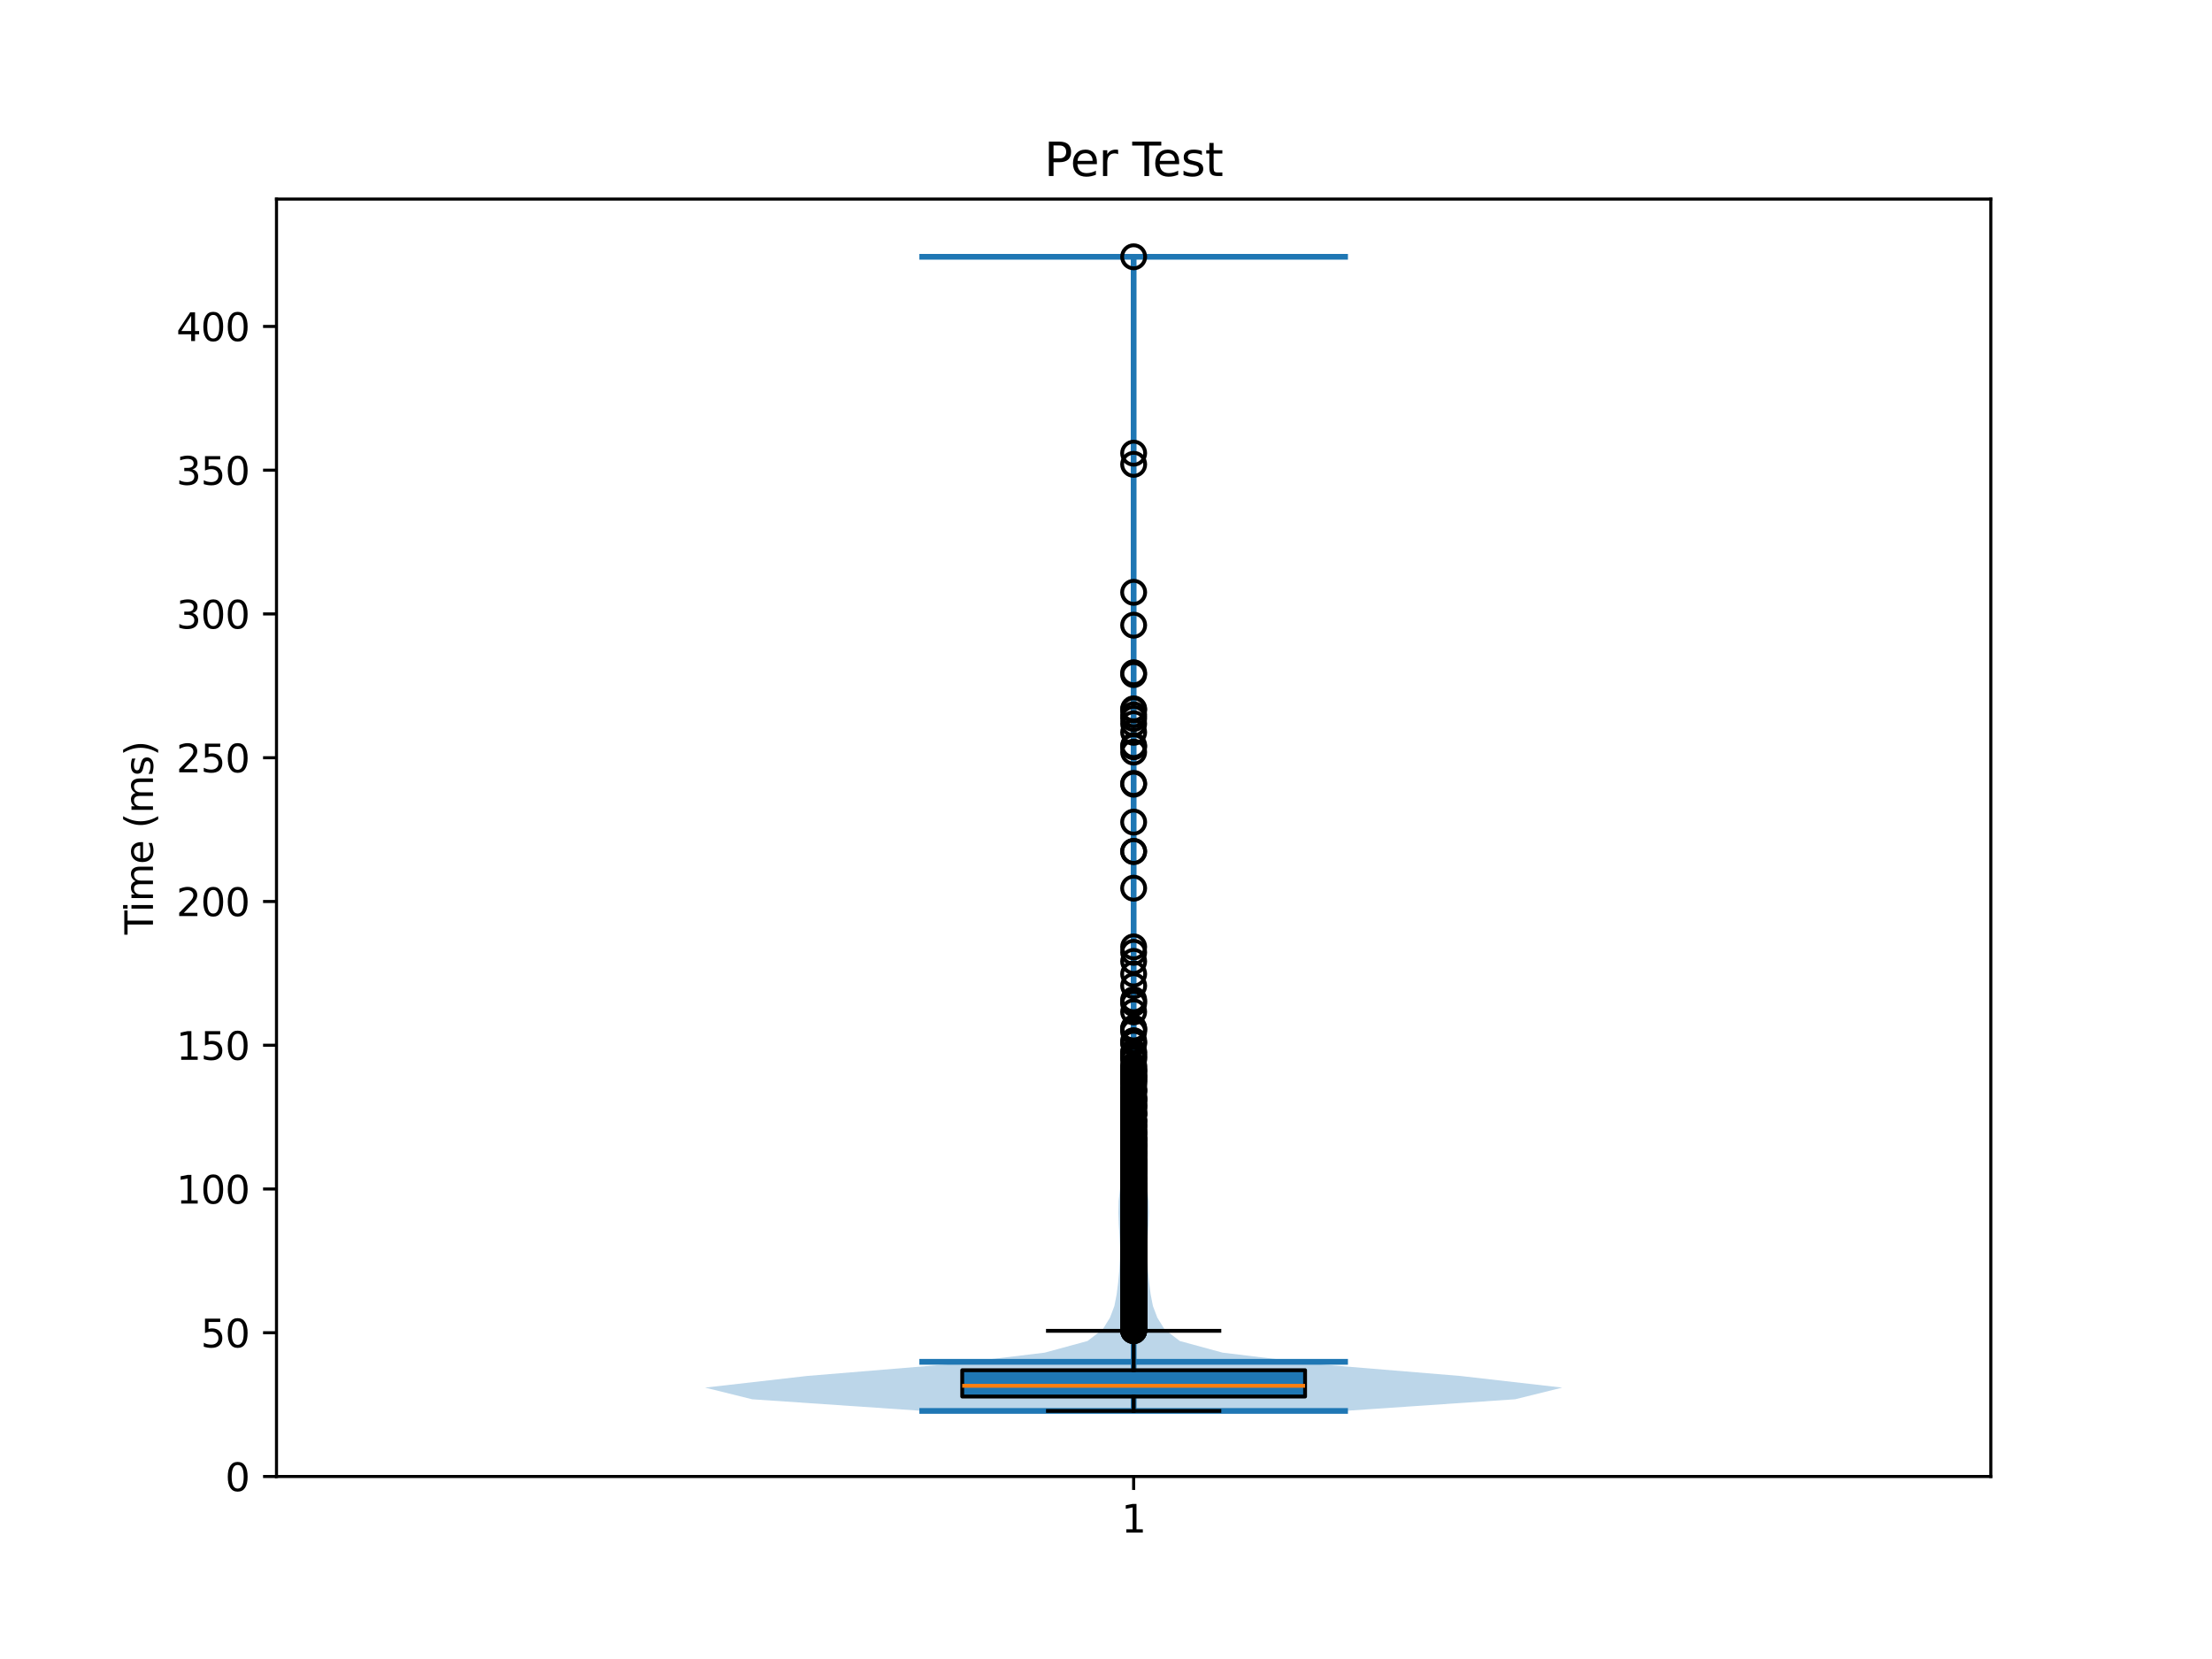 <?xml version="1.0" encoding="utf-8" standalone="no"?>
<!DOCTYPE svg PUBLIC "-//W3C//DTD SVG 1.1//EN"
  "http://www.w3.org/Graphics/SVG/1.1/DTD/svg11.dtd">
<svg xmlns:xlink="http://www.w3.org/1999/xlink" width="576pt" height="432pt" viewBox="0 0 576 432" xmlns="http://www.w3.org/2000/svg" version="1.1">
 <defs>
  <style type="text/css">*{stroke-linejoin: round; stroke-linecap: butt}</style>
 </defs>
 <g id="figure_1">
  <g id="patch_1">
   <path d="M 0 432 
L 576 432 
L 576 0 
L 0 0 
z
" style="fill: #ffffff"/>
  </g>
  <g id="axes_1">
   <g id="patch_2">
    <path d="M 72 384.48 
L 518.4 384.48 
L 518.4 51.84 
L 72 51.84 
z
" style="fill: #ffffff"/>
   </g>
   <g id="FillBetweenPolyCollection_1">
    <path d="M 349.99 367.403 
L 240.41 367.403 
L 195.848 364.367 
L 183.6 361.332 
L 210.136 358.296 
L 246.937 355.26 
L 272.044 352.224 
L 283.194 349.189 
L 287.153 346.153 
L 289.034 343.117 
L 290.183 340.082 
L 290.774 337.046 
L 291.158 334.01 
L 291.446 330.974 
L 291.616 327.939 
L 291.656 324.903 
L 291.519 321.867 
L 291.328 318.832 
L 291.23 315.796 
L 291.297 312.76 
L 291.623 309.724 
L 292.04 306.689 
L 292.355 303.653 
L 292.722 300.617 
L 293.195 297.582 
L 293.653 294.546 
L 293.961 291.51 
L 294.107 288.474 
L 294.203 285.439 
L 294.298 282.403 
L 294.419 279.367 
L 294.595 276.331 
L 294.762 273.296 
L 294.874 270.26 
L 294.956 267.224 
L 295.01 264.189 
L 295.032 261.153 
L 295.061 258.117 
L 295.089 255.081 
L 295.093 252.046 
L 295.092 249.01 
L 295.119 245.974 
L 295.163 242.939 
L 295.189 239.903 
L 295.189 236.867 
L 295.174 233.831 
L 295.164 230.796 
L 295.164 227.76 
L 295.147 224.724 
L 295.129 221.689 
L 295.139 218.653 
L 295.154 215.617 
L 295.163 212.581 
L 295.164 209.546 
L 295.143 206.51 
L 295.128 203.474 
L 295.13 200.438 
L 295.104 197.403 
L 295.065 194.367 
L 295.04 191.331 
L 295.02 188.296 
L 295.035 185.26 
L 295.096 182.224 
L 295.132 179.188 
L 295.13 176.153 
L 295.145 173.117 
L 295.174 170.081 
L 295.179 167.046 
L 295.167 164.01 
L 295.165 160.974 
L 295.167 157.938 
L 295.164 154.903 
L 295.173 151.867 
L 295.189 148.831 
L 295.198 145.796 
L 295.2 142.76 
L 295.2 139.724 
L 295.2 136.688 
L 295.2 133.653 
L 295.199 130.617 
L 295.193 127.581 
L 295.174 124.545 
L 295.146 121.51 
L 295.14 118.474 
L 295.164 115.438 
L 295.188 112.403 
L 295.198 109.367 
L 295.2 106.331 
L 295.2 103.295 
L 295.2 100.26 
L 295.2 97.224 
L 295.2 94.188 
L 295.2 91.153 
L 295.2 88.117 
L 295.2 85.081 
L 295.2 82.045 
L 295.2 79.01 
L 295.199 75.974 
L 295.192 72.938 
L 295.177 69.903 
L 295.167 66.867 
L 295.233 66.867 
L 295.233 66.867 
L 295.223 69.903 
L 295.208 72.938 
L 295.201 75.974 
L 295.2 79.01 
L 295.2 82.045 
L 295.2 85.081 
L 295.2 88.117 
L 295.2 91.153 
L 295.2 94.188 
L 295.2 97.224 
L 295.2 100.26 
L 295.2 103.295 
L 295.2 106.331 
L 295.202 109.367 
L 295.212 112.403 
L 295.236 115.438 
L 295.26 118.474 
L 295.254 121.51 
L 295.226 124.545 
L 295.207 127.581 
L 295.201 130.617 
L 295.2 133.653 
L 295.2 136.688 
L 295.2 139.724 
L 295.2 142.76 
L 295.202 145.796 
L 295.211 148.831 
L 295.227 151.867 
L 295.236 154.903 
L 295.233 157.938 
L 295.235 160.974 
L 295.233 164.01 
L 295.221 167.046 
L 295.226 170.081 
L 295.255 173.117 
L 295.27 176.153 
L 295.268 179.188 
L 295.304 182.224 
L 295.365 185.26 
L 295.38 188.296 
L 295.36 191.331 
L 295.335 194.367 
L 295.296 197.403 
L 295.27 200.438 
L 295.272 203.474 
L 295.257 206.51 
L 295.236 209.546 
L 295.237 212.581 
L 295.246 215.617 
L 295.261 218.653 
L 295.271 221.689 
L 295.253 224.724 
L 295.236 227.76 
L 295.236 230.796 
L 295.226 233.831 
L 295.211 236.867 
L 295.211 239.903 
L 295.237 242.939 
L 295.281 245.974 
L 295.308 249.01 
L 295.307 252.046 
L 295.311 255.081 
L 295.339 258.117 
L 295.368 261.153 
L 295.39 264.189 
L 295.444 267.224 
L 295.526 270.26 
L 295.638 273.296 
L 295.805 276.331 
L 295.981 279.367 
L 296.102 282.403 
L 296.197 285.439 
L 296.293 288.474 
L 296.439 291.51 
L 296.747 294.546 
L 297.205 297.582 
L 297.678 300.617 
L 298.045 303.653 
L 298.36 306.689 
L 298.777 309.724 
L 299.103 312.76 
L 299.17 315.796 
L 299.072 318.832 
L 298.881 321.867 
L 298.744 324.903 
L 298.784 327.939 
L 298.954 330.974 
L 299.242 334.01 
L 299.626 337.046 
L 300.217 340.082 
L 301.366 343.117 
L 303.247 346.153 
L 307.206 349.189 
L 318.356 352.224 
L 343.463 355.26 
L 380.264 358.296 
L 406.8 361.332 
L 394.552 364.367 
L 349.99 367.403 
z
" clip-path="url(#p831dd13778)" style="fill: #1f77b4; fill-opacity: 0.3"/>
   </g>
   <g id="matplotlib.axis_1">
    <g id="xtick_1">
     <g id="line2d_1">
      <defs>
       <path id="mf5a78e4250" d="M 0 0 
L 0 3.5 
" style="stroke: #000000; stroke-width: 0.8"/>
      </defs>
      <g>
       <use xlink:href="#mf5a78e4250" x="295.2" y="384.48" style="stroke: #000000; stroke-width: 0.8"/>
      </g>
     </g>
     <g id="text_1">
      <!-- 1 -->
      <g transform="translate(292.019 399.078) scale(0.1 -0.1)">
       <defs>
        <path id="DejaVuSans-31" d="M 794 531 
L 1825 531 
L 1825 4091 
L 703 3866 
L 703 4441 
L 1819 4666 
L 2450 4666 
L 2450 531 
L 3481 531 
L 3481 0 
L 794 0 
L 794 531 
z
" transform="scale(0.016)"/>
       </defs>
       <use xlink:href="#DejaVuSans-31"/>
      </g>
     </g>
    </g>
   </g>
   <g id="matplotlib.axis_2">
    <g id="ytick_1">
     <g id="line2d_2">
      <defs>
       <path id="mb4bb563dae" d="M 0 0 
L -3.5 0 
" style="stroke: #000000; stroke-width: 0.8"/>
      </defs>
      <g>
       <use xlink:href="#mb4bb563dae" x="72" y="384.48" style="stroke: #000000; stroke-width: 0.8"/>
      </g>
     </g>
     <g id="text_2">
      <!-- 0 -->
      <g transform="translate(58.638 388.279) scale(0.1 -0.1)">
       <defs>
        <path id="DejaVuSans-30" d="M 2034 4250 
Q 1547 4250 1301 3770 
Q 1056 3291 1056 2328 
Q 1056 1369 1301 889 
Q 1547 409 2034 409 
Q 2525 409 2770 889 
Q 3016 1369 3016 2328 
Q 3016 3291 2770 3770 
Q 2525 4250 2034 4250 
z
M 2034 4750 
Q 2819 4750 3233 4129 
Q 3647 3509 3647 2328 
Q 3647 1150 3233 529 
Q 2819 -91 2034 -91 
Q 1250 -91 836 529 
Q 422 1150 422 2328 
Q 422 3509 836 4129 
Q 1250 4750 2034 4750 
z
" transform="scale(0.016)"/>
       </defs>
       <use xlink:href="#DejaVuSans-30"/>
      </g>
     </g>
    </g>
    <g id="ytick_2">
     <g id="line2d_3">
      <g>
       <use xlink:href="#mb4bb563dae" x="72" y="347.046" style="stroke: #000000; stroke-width: 0.8"/>
      </g>
     </g>
     <g id="text_3">
      <!-- 50 -->
      <g transform="translate(52.275 350.845) scale(0.1 -0.1)">
       <defs>
        <path id="DejaVuSans-35" d="M 691 4666 
L 3169 4666 
L 3169 4134 
L 1269 4134 
L 1269 2991 
Q 1406 3038 1543 3061 
Q 1681 3084 1819 3084 
Q 2600 3084 3056 2656 
Q 3513 2228 3513 1497 
Q 3513 744 3044 326 
Q 2575 -91 1722 -91 
Q 1428 -91 1123 -41 
Q 819 9 494 109 
L 494 744 
Q 775 591 1075 516 
Q 1375 441 1709 441 
Q 2250 441 2565 725 
Q 2881 1009 2881 1497 
Q 2881 1984 2565 2268 
Q 2250 2553 1709 2553 
Q 1456 2553 1204 2497 
Q 953 2441 691 2322 
L 691 4666 
z
" transform="scale(0.016)"/>
       </defs>
       <use xlink:href="#DejaVuSans-35"/>
       <use xlink:href="#DejaVuSans-30" transform="translate(63.623 0)"/>
      </g>
     </g>
    </g>
    <g id="ytick_3">
     <g id="line2d_4">
      <g>
       <use xlink:href="#mb4bb563dae" x="72" y="309.611" style="stroke: #000000; stroke-width: 0.8"/>
      </g>
     </g>
     <g id="text_4">
      <!-- 100 -->
      <g transform="translate(45.913 313.411) scale(0.1 -0.1)">
       <use xlink:href="#DejaVuSans-31"/>
       <use xlink:href="#DejaVuSans-30" transform="translate(63.623 0)"/>
       <use xlink:href="#DejaVuSans-30" transform="translate(127.246 0)"/>
      </g>
     </g>
    </g>
    <g id="ytick_4">
     <g id="line2d_5">
      <g>
       <use xlink:href="#mb4bb563dae" x="72" y="272.177" style="stroke: #000000; stroke-width: 0.8"/>
      </g>
     </g>
     <g id="text_5">
      <!-- 150 -->
      <g transform="translate(45.913 275.976) scale(0.1 -0.1)">
       <use xlink:href="#DejaVuSans-31"/>
       <use xlink:href="#DejaVuSans-35" transform="translate(63.623 0)"/>
       <use xlink:href="#DejaVuSans-30" transform="translate(127.246 0)"/>
      </g>
     </g>
    </g>
    <g id="ytick_5">
     <g id="line2d_6">
      <g>
       <use xlink:href="#mb4bb563dae" x="72" y="234.743" style="stroke: #000000; stroke-width: 0.8"/>
      </g>
     </g>
     <g id="text_6">
      <!-- 200 -->
      <g transform="translate(45.913 238.542) scale(0.1 -0.1)">
       <defs>
        <path id="DejaVuSans-32" d="M 1228 531 
L 3431 531 
L 3431 0 
L 469 0 
L 469 531 
Q 828 903 1448 1529 
Q 2069 2156 2228 2338 
Q 2531 2678 2651 2914 
Q 2772 3150 2772 3378 
Q 2772 3750 2511 3984 
Q 2250 4219 1831 4219 
Q 1534 4219 1204 4116 
Q 875 4013 500 3803 
L 500 4441 
Q 881 4594 1212 4672 
Q 1544 4750 1819 4750 
Q 2544 4750 2975 4387 
Q 3406 4025 3406 3419 
Q 3406 3131 3298 2873 
Q 3191 2616 2906 2266 
Q 2828 2175 2409 1742 
Q 1991 1309 1228 531 
z
" transform="scale(0.016)"/>
       </defs>
       <use xlink:href="#DejaVuSans-32"/>
       <use xlink:href="#DejaVuSans-30" transform="translate(63.623 0)"/>
       <use xlink:href="#DejaVuSans-30" transform="translate(127.246 0)"/>
      </g>
     </g>
    </g>
    <g id="ytick_6">
     <g id="line2d_7">
      <g>
       <use xlink:href="#mb4bb563dae" x="72" y="197.308" style="stroke: #000000; stroke-width: 0.8"/>
      </g>
     </g>
     <g id="text_7">
      <!-- 250 -->
      <g transform="translate(45.913 201.108) scale(0.1 -0.1)">
       <use xlink:href="#DejaVuSans-32"/>
       <use xlink:href="#DejaVuSans-35" transform="translate(63.623 0)"/>
       <use xlink:href="#DejaVuSans-30" transform="translate(127.246 0)"/>
      </g>
     </g>
    </g>
    <g id="ytick_7">
     <g id="line2d_8">
      <g>
       <use xlink:href="#mb4bb563dae" x="72" y="159.874" style="stroke: #000000; stroke-width: 0.8"/>
      </g>
     </g>
     <g id="text_8">
      <!-- 300 -->
      <g transform="translate(45.913 163.673) scale(0.1 -0.1)">
       <defs>
        <path id="DejaVuSans-33" d="M 2597 2516 
Q 3050 2419 3304 2112 
Q 3559 1806 3559 1356 
Q 3559 666 3084 287 
Q 2609 -91 1734 -91 
Q 1441 -91 1130 -33 
Q 819 25 488 141 
L 488 750 
Q 750 597 1062 519 
Q 1375 441 1716 441 
Q 2309 441 2620 675 
Q 2931 909 2931 1356 
Q 2931 1769 2642 2001 
Q 2353 2234 1838 2234 
L 1294 2234 
L 1294 2753 
L 1863 2753 
Q 2328 2753 2575 2939 
Q 2822 3125 2822 3475 
Q 2822 3834 2567 4026 
Q 2313 4219 1838 4219 
Q 1578 4219 1281 4162 
Q 984 4106 628 3988 
L 628 4550 
Q 988 4650 1302 4700 
Q 1616 4750 1894 4750 
Q 2613 4750 3031 4423 
Q 3450 4097 3450 3541 
Q 3450 3153 3228 2886 
Q 3006 2619 2597 2516 
z
" transform="scale(0.016)"/>
       </defs>
       <use xlink:href="#DejaVuSans-33"/>
       <use xlink:href="#DejaVuSans-30" transform="translate(63.623 0)"/>
       <use xlink:href="#DejaVuSans-30" transform="translate(127.246 0)"/>
      </g>
     </g>
    </g>
    <g id="ytick_8">
     <g id="line2d_9">
      <g>
       <use xlink:href="#mb4bb563dae" x="72" y="122.44" style="stroke: #000000; stroke-width: 0.8"/>
      </g>
     </g>
     <g id="text_9">
      <!-- 350 -->
      <g transform="translate(45.913 126.239) scale(0.1 -0.1)">
       <use xlink:href="#DejaVuSans-33"/>
       <use xlink:href="#DejaVuSans-35" transform="translate(63.623 0)"/>
       <use xlink:href="#DejaVuSans-30" transform="translate(127.246 0)"/>
      </g>
     </g>
    </g>
    <g id="ytick_9">
     <g id="line2d_10">
      <g>
       <use xlink:href="#mb4bb563dae" x="72" y="85.005" style="stroke: #000000; stroke-width: 0.8"/>
      </g>
     </g>
     <g id="text_10">
      <!-- 400 -->
      <g transform="translate(45.913 88.804) scale(0.1 -0.1)">
       <defs>
        <path id="DejaVuSans-34" d="M 2419 4116 
L 825 1625 
L 2419 1625 
L 2419 4116 
z
M 2253 4666 
L 3047 4666 
L 3047 1625 
L 3713 1625 
L 3713 1100 
L 3047 1100 
L 3047 0 
L 2419 0 
L 2419 1100 
L 313 1100 
L 313 1709 
L 2253 4666 
z
" transform="scale(0.016)"/>
       </defs>
       <use xlink:href="#DejaVuSans-34"/>
       <use xlink:href="#DejaVuSans-30" transform="translate(63.623 0)"/>
       <use xlink:href="#DejaVuSans-30" transform="translate(127.246 0)"/>
      </g>
     </g>
    </g>
    <g id="text_11">
     <!-- Time (ms) -->
     <g transform="translate(39.833 243.359) rotate(-90) scale(0.1 -0.1)">
      <defs>
       <path id="DejaVuSans-54" d="M -19 4666 
L 3928 4666 
L 3928 4134 
L 2272 4134 
L 2272 0 
L 1638 0 
L 1638 4134 
L -19 4134 
L -19 4666 
z
" transform="scale(0.016)"/>
       <path id="DejaVuSans-69" d="M 603 3500 
L 1178 3500 
L 1178 0 
L 603 0 
L 603 3500 
z
M 603 4863 
L 1178 4863 
L 1178 4134 
L 603 4134 
L 603 4863 
z
" transform="scale(0.016)"/>
       <path id="DejaVuSans-6d" d="M 3328 2828 
Q 3544 3216 3844 3400 
Q 4144 3584 4550 3584 
Q 5097 3584 5394 3201 
Q 5691 2819 5691 2113 
L 5691 0 
L 5113 0 
L 5113 2094 
Q 5113 2597 4934 2840 
Q 4756 3084 4391 3084 
Q 3944 3084 3684 2787 
Q 3425 2491 3425 1978 
L 3425 0 
L 2847 0 
L 2847 2094 
Q 2847 2600 2669 2842 
Q 2491 3084 2119 3084 
Q 1678 3084 1418 2786 
Q 1159 2488 1159 1978 
L 1159 0 
L 581 0 
L 581 3500 
L 1159 3500 
L 1159 2956 
Q 1356 3278 1631 3431 
Q 1906 3584 2284 3584 
Q 2666 3584 2933 3390 
Q 3200 3197 3328 2828 
z
" transform="scale(0.016)"/>
       <path id="DejaVuSans-65" d="M 3597 1894 
L 3597 1613 
L 953 1613 
Q 991 1019 1311 708 
Q 1631 397 2203 397 
Q 2534 397 2845 478 
Q 3156 559 3463 722 
L 3463 178 
Q 3153 47 2828 -22 
Q 2503 -91 2169 -91 
Q 1331 -91 842 396 
Q 353 884 353 1716 
Q 353 2575 817 3079 
Q 1281 3584 2069 3584 
Q 2775 3584 3186 3129 
Q 3597 2675 3597 1894 
z
M 3022 2063 
Q 3016 2534 2758 2815 
Q 2500 3097 2075 3097 
Q 1594 3097 1305 2825 
Q 1016 2553 972 2059 
L 3022 2063 
z
" transform="scale(0.016)"/>
       <path id="DejaVuSans-20" transform="scale(0.016)"/>
       <path id="DejaVuSans-28" d="M 1984 4856 
Q 1566 4138 1362 3434 
Q 1159 2731 1159 2009 
Q 1159 1288 1364 580 
Q 1569 -128 1984 -844 
L 1484 -844 
Q 1016 -109 783 600 
Q 550 1309 550 2009 
Q 550 2706 781 3412 
Q 1013 4119 1484 4856 
L 1984 4856 
z
" transform="scale(0.016)"/>
       <path id="DejaVuSans-73" d="M 2834 3397 
L 2834 2853 
Q 2591 2978 2328 3040 
Q 2066 3103 1784 3103 
Q 1356 3103 1142 2972 
Q 928 2841 928 2578 
Q 928 2378 1081 2264 
Q 1234 2150 1697 2047 
L 1894 2003 
Q 2506 1872 2764 1633 
Q 3022 1394 3022 966 
Q 3022 478 2636 193 
Q 2250 -91 1575 -91 
Q 1294 -91 989 -36 
Q 684 19 347 128 
L 347 722 
Q 666 556 975 473 
Q 1284 391 1588 391 
Q 1994 391 2212 530 
Q 2431 669 2431 922 
Q 2431 1156 2273 1281 
Q 2116 1406 1581 1522 
L 1381 1569 
Q 847 1681 609 1914 
Q 372 2147 372 2553 
Q 372 3047 722 3315 
Q 1072 3584 1716 3584 
Q 2034 3584 2315 3537 
Q 2597 3491 2834 3397 
z
" transform="scale(0.016)"/>
       <path id="DejaVuSans-29" d="M 513 4856 
L 1013 4856 
Q 1481 4119 1714 3412 
Q 1947 2706 1947 2009 
Q 1947 1309 1714 600 
Q 1481 -109 1013 -844 
L 513 -844 
Q 928 -128 1133 580 
Q 1338 1288 1338 2009 
Q 1338 2731 1133 3434 
Q 928 4138 513 4856 
z
" transform="scale(0.016)"/>
      </defs>
      <use xlink:href="#DejaVuSans-54"/>
      <use xlink:href="#DejaVuSans-69" transform="translate(57.959 0)"/>
      <use xlink:href="#DejaVuSans-6d" transform="translate(85.742 0)"/>
      <use xlink:href="#DejaVuSans-65" transform="translate(183.154 0)"/>
      <use xlink:href="#DejaVuSans-20" transform="translate(244.678 0)"/>
      <use xlink:href="#DejaVuSans-28" transform="translate(276.465 0)"/>
      <use xlink:href="#DejaVuSans-6d" transform="translate(315.479 0)"/>
      <use xlink:href="#DejaVuSans-73" transform="translate(412.891 0)"/>
      <use xlink:href="#DejaVuSans-29" transform="translate(464.99 0)"/>
     </g>
    </g>
   </g>
   <g id="LineCollection_1">
    <path d="M 239.4 354.615 
L 351 354.615 
" clip-path="url(#p831dd13778)" style="fill: none; stroke: #1f77b4; stroke-width: 1.5"/>
   </g>
   <g id="LineCollection_2">
    <path d="M 239.4 66.867 
L 351 66.867 
" clip-path="url(#p831dd13778)" style="fill: none; stroke: #1f77b4; stroke-width: 1.5"/>
   </g>
   <g id="LineCollection_3">
    <path d="M 239.4 367.403 
L 351 367.403 
" clip-path="url(#p831dd13778)" style="fill: none; stroke: #1f77b4; stroke-width: 1.5"/>
   </g>
   <g id="LineCollection_4">
    <path d="M 295.2 367.403 
L 295.2 66.867 
" clip-path="url(#p831dd13778)" style="fill: none; stroke: #1f77b4; stroke-width: 1.5"/>
   </g>
   <g id="patch_3">
    <path d="M 250.56 363.649 
L 339.84 363.649 
L 339.84 356.804 
L 250.56 356.804 
L 250.56 363.649 
z
" clip-path="url(#p831dd13778)" style="fill: #1f77b4; stroke: #000000; stroke-linejoin: miter"/>
   </g>
   <g id="line2d_11">
    <path d="M 295.2 363.649 
L 295.2 367.403 
" clip-path="url(#p831dd13778)" style="fill: none; stroke: #000000; stroke-linecap: square"/>
   </g>
   <g id="line2d_12">
    <path d="M 295.2 356.804 
L 295.2 346.544 
" clip-path="url(#p831dd13778)" style="fill: none; stroke: #000000; stroke-linecap: square"/>
   </g>
   <g id="line2d_13">
    <path d="M 272.88 367.403 
L 317.52 367.403 
" clip-path="url(#p831dd13778)" style="fill: none; stroke: #000000; stroke-linecap: square"/>
   </g>
   <g id="line2d_14">
    <path d="M 272.88 346.544 
L 317.52 346.544 
" clip-path="url(#p831dd13778)" style="fill: none; stroke: #000000; stroke-linecap: square"/>
   </g>
   <g id="line2d_15">
    <defs>
     <path id="m904d0c591a" d="M 0 3 
C 0.796 3 1.559 2.684 2.121 2.121 
C 2.684 1.559 3 0.796 3 0 
C 3 -0.796 2.684 -1.559 2.121 -2.121 
C 1.559 -2.684 0.796 -3 0 -3 
C -0.796 -3 -1.559 -2.684 -2.121 -2.121 
C -2.684 -1.559 -3 -0.796 -3 0 
C -3 0.796 -2.684 1.559 -2.121 2.121 
C -1.559 2.684 -0.796 3 0 3 
z
" style="stroke: #000000"/>
    </defs>
    <g clip-path="url(#p831dd13778)">
     <use xlink:href="#m904d0c591a" x="295.2" y="188.467" style="fill-opacity: 0; stroke: #000000"/>
     <use xlink:href="#m904d0c591a" x="295.2" y="306.93" style="fill-opacity: 0; stroke: #000000"/>
     <use xlink:href="#m904d0c591a" x="295.2" y="346.042" style="fill-opacity: 0; stroke: #000000"/>
     <use xlink:href="#m904d0c591a" x="295.2" y="338.837" style="fill-opacity: 0; stroke: #000000"/>
     <use xlink:href="#m904d0c591a" x="295.2" y="339.028" style="fill-opacity: 0; stroke: #000000"/>
     <use xlink:href="#m904d0c591a" x="295.2" y="338.056" style="fill-opacity: 0; stroke: #000000"/>
     <use xlink:href="#m904d0c591a" x="295.2" y="340.842" style="fill-opacity: 0; stroke: #000000"/>
     <use xlink:href="#m904d0c591a" x="295.2" y="339.398" style="fill-opacity: 0; stroke: #000000"/>
     <use xlink:href="#m904d0c591a" x="295.2" y="340.396" style="fill-opacity: 0; stroke: #000000"/>
     <use xlink:href="#m904d0c591a" x="295.2" y="338.893" style="fill-opacity: 0; stroke: #000000"/>
     <use xlink:href="#m904d0c591a" x="295.2" y="345.239" style="fill-opacity: 0; stroke: #000000"/>
     <use xlink:href="#m904d0c591a" x="295.2" y="344.804" style="fill-opacity: 0; stroke: #000000"/>
     <use xlink:href="#m904d0c591a" x="295.2" y="346.45" style="fill-opacity: 0; stroke: #000000"/>
     <use xlink:href="#m904d0c591a" x="295.2" y="342.238" style="fill-opacity: 0; stroke: #000000"/>
     <use xlink:href="#m904d0c591a" x="295.2" y="309.393" style="fill-opacity: 0; stroke: #000000"/>
     <use xlink:href="#m904d0c591a" x="295.2" y="337.359" style="fill-opacity: 0; stroke: #000000"/>
     <use xlink:href="#m904d0c591a" x="295.2" y="253.62" style="fill-opacity: 0; stroke: #000000"/>
     <use xlink:href="#m904d0c591a" x="295.2" y="268.649" style="fill-opacity: 0; stroke: #000000"/>
     <use xlink:href="#m904d0c591a" x="295.2" y="281.748" style="fill-opacity: 0; stroke: #000000"/>
     <use xlink:href="#m904d0c591a" x="295.2" y="297.987" style="fill-opacity: 0; stroke: #000000"/>
     <use xlink:href="#m904d0c591a" x="295.2" y="318.642" style="fill-opacity: 0; stroke: #000000"/>
     <use xlink:href="#m904d0c591a" x="295.2" y="283.75" style="fill-opacity: 0; stroke: #000000"/>
     <use xlink:href="#m904d0c591a" x="295.2" y="292.741" style="fill-opacity: 0; stroke: #000000"/>
     <use xlink:href="#m904d0c591a" x="295.2" y="317.23" style="fill-opacity: 0; stroke: #000000"/>
     <use xlink:href="#m904d0c591a" x="295.2" y="306.015" style="fill-opacity: 0; stroke: #000000"/>
     <use xlink:href="#m904d0c591a" x="295.2" y="313.148" style="fill-opacity: 0; stroke: #000000"/>
     <use xlink:href="#m904d0c591a" x="295.2" y="297.139" style="fill-opacity: 0; stroke: #000000"/>
     <use xlink:href="#m904d0c591a" x="295.2" y="175.657" style="fill-opacity: 0; stroke: #000000"/>
     <use xlink:href="#m904d0c591a" x="295.2" y="314.333" style="fill-opacity: 0; stroke: #000000"/>
     <use xlink:href="#m904d0c591a" x="295.2" y="304.463" style="fill-opacity: 0; stroke: #000000"/>
     <use xlink:href="#m904d0c591a" x="295.2" y="316.644" style="fill-opacity: 0; stroke: #000000"/>
     <use xlink:href="#m904d0c591a" x="295.2" y="328.654" style="fill-opacity: 0; stroke: #000000"/>
     <use xlink:href="#m904d0c591a" x="295.2" y="319.918" style="fill-opacity: 0; stroke: #000000"/>
     <use xlink:href="#m904d0c591a" x="295.2" y="321.461" style="fill-opacity: 0; stroke: #000000"/>
     <use xlink:href="#m904d0c591a" x="295.2" y="332.23" style="fill-opacity: 0; stroke: #000000"/>
     <use xlink:href="#m904d0c591a" x="295.2" y="256.693" style="fill-opacity: 0; stroke: #000000"/>
     <use xlink:href="#m904d0c591a" x="295.2" y="289.969" style="fill-opacity: 0; stroke: #000000"/>
     <use xlink:href="#m904d0c591a" x="295.2" y="314.587" style="fill-opacity: 0; stroke: #000000"/>
     <use xlink:href="#m904d0c591a" x="295.2" y="305.501" style="fill-opacity: 0; stroke: #000000"/>
     <use xlink:href="#m904d0c591a" x="295.2" y="305.473" style="fill-opacity: 0; stroke: #000000"/>
     <use xlink:href="#m904d0c591a" x="295.2" y="323.023" style="fill-opacity: 0; stroke: #000000"/>
     <use xlink:href="#m904d0c591a" x="295.2" y="275.097" style="fill-opacity: 0; stroke: #000000"/>
     <use xlink:href="#m904d0c591a" x="295.2" y="325.816" style="fill-opacity: 0; stroke: #000000"/>
     <use xlink:href="#m904d0c591a" x="295.2" y="271" style="fill-opacity: 0; stroke: #000000"/>
     <use xlink:href="#m904d0c591a" x="295.2" y="329.839" style="fill-opacity: 0; stroke: #000000"/>
     <use xlink:href="#m904d0c591a" x="295.2" y="301.736" style="fill-opacity: 0; stroke: #000000"/>
     <use xlink:href="#m904d0c591a" x="295.2" y="311.155" style="fill-opacity: 0; stroke: #000000"/>
     <use xlink:href="#m904d0c591a" x="295.2" y="296.784" style="fill-opacity: 0; stroke: #000000"/>
     <use xlink:href="#m904d0c591a" x="295.2" y="296.292" style="fill-opacity: 0; stroke: #000000"/>
     <use xlink:href="#m904d0c591a" x="295.2" y="304.742" style="fill-opacity: 0; stroke: #000000"/>
     <use xlink:href="#m904d0c591a" x="295.2" y="326.589" style="fill-opacity: 0; stroke: #000000"/>
     <use xlink:href="#m904d0c591a" x="295.2" y="303.147" style="fill-opacity: 0; stroke: #000000"/>
     <use xlink:href="#m904d0c591a" x="295.2" y="312.454" style="fill-opacity: 0; stroke: #000000"/>
     <use xlink:href="#m904d0c591a" x="295.2" y="310.791" style="fill-opacity: 0; stroke: #000000"/>
     <use xlink:href="#m904d0c591a" x="295.2" y="309.758" style="fill-opacity: 0; stroke: #000000"/>
     <use xlink:href="#m904d0c591a" x="295.2" y="295.471" style="fill-opacity: 0; stroke: #000000"/>
     <use xlink:href="#m904d0c591a" x="295.2" y="322.476" style="fill-opacity: 0; stroke: #000000"/>
     <use xlink:href="#m904d0c591a" x="295.2" y="330.264" style="fill-opacity: 0; stroke: #000000"/>
     <use xlink:href="#m904d0c591a" x="295.2" y="316.57" style="fill-opacity: 0; stroke: #000000"/>
     <use xlink:href="#m904d0c591a" x="295.2" y="311.664" style="fill-opacity: 0; stroke: #000000"/>
     <use xlink:href="#m904d0c591a" x="295.2" y="321.925" style="fill-opacity: 0; stroke: #000000"/>
     <use xlink:href="#m904d0c591a" x="295.2" y="331.43" style="fill-opacity: 0; stroke: #000000"/>
     <use xlink:href="#m904d0c591a" x="295.2" y="345.758" style="fill-opacity: 0; stroke: #000000"/>
     <use xlink:href="#m904d0c591a" x="295.2" y="346.429" style="fill-opacity: 0; stroke: #000000"/>
     <use xlink:href="#m904d0c591a" x="295.2" y="345.666" style="fill-opacity: 0; stroke: #000000"/>
     <use xlink:href="#m904d0c591a" x="295.2" y="343.014" style="fill-opacity: 0; stroke: #000000"/>
     <use xlink:href="#m904d0c591a" x="295.2" y="346.362" style="fill-opacity: 0; stroke: #000000"/>
     <use xlink:href="#m904d0c591a" x="295.2" y="338.781" style="fill-opacity: 0; stroke: #000000"/>
     <use xlink:href="#m904d0c591a" x="295.2" y="187.099" style="fill-opacity: 0; stroke: #000000"/>
     <use xlink:href="#m904d0c591a" x="295.2" y="300.387" style="fill-opacity: 0; stroke: #000000"/>
     <use xlink:href="#m904d0c591a" x="295.2" y="346.205" style="fill-opacity: 0; stroke: #000000"/>
     <use xlink:href="#m904d0c591a" x="295.2" y="336.72" style="fill-opacity: 0; stroke: #000000"/>
     <use xlink:href="#m904d0c591a" x="295.2" y="341.659" style="fill-opacity: 0; stroke: #000000"/>
     <use xlink:href="#m904d0c591a" x="295.2" y="340.378" style="fill-opacity: 0; stroke: #000000"/>
     <use xlink:href="#m904d0c591a" x="295.2" y="344.966" style="fill-opacity: 0; stroke: #000000"/>
     <use xlink:href="#m904d0c591a" x="295.2" y="340.864" style="fill-opacity: 0; stroke: #000000"/>
     <use xlink:href="#m904d0c591a" x="295.2" y="337.796" style="fill-opacity: 0; stroke: #000000"/>
     <use xlink:href="#m904d0c591a" x="295.2" y="336.134" style="fill-opacity: 0; stroke: #000000"/>
     <use xlink:href="#m904d0c591a" x="295.2" y="341.283" style="fill-opacity: 0; stroke: #000000"/>
     <use xlink:href="#m904d0c591a" x="295.2" y="344.03" style="fill-opacity: 0; stroke: #000000"/>
     <use xlink:href="#m904d0c591a" x="295.2" y="344.371" style="fill-opacity: 0; stroke: #000000"/>
     <use xlink:href="#m904d0c591a" x="295.2" y="342.819" style="fill-opacity: 0; stroke: #000000"/>
     <use xlink:href="#m904d0c591a" x="295.2" y="341.058" style="fill-opacity: 0; stroke: #000000"/>
     <use xlink:href="#m904d0c591a" x="295.2" y="342.592" style="fill-opacity: 0; stroke: #000000"/>
     <use xlink:href="#m904d0c591a" x="295.2" y="331.977" style="fill-opacity: 0; stroke: #000000"/>
     <use xlink:href="#m904d0c591a" x="295.2" y="287.997" style="fill-opacity: 0; stroke: #000000"/>
     <use xlink:href="#m904d0c591a" x="295.2" y="286.151" style="fill-opacity: 0; stroke: #000000"/>
     <use xlink:href="#m904d0c591a" x="295.2" y="263.49" style="fill-opacity: 0; stroke: #000000"/>
     <use xlink:href="#m904d0c591a" x="295.2" y="323.816" style="fill-opacity: 0; stroke: #000000"/>
     <use xlink:href="#m904d0c591a" x="295.2" y="312.935" style="fill-opacity: 0; stroke: #000000"/>
     <use xlink:href="#m904d0c591a" x="295.2" y="288.505" style="fill-opacity: 0; stroke: #000000"/>
     <use xlink:href="#m904d0c591a" x="295.2" y="281.555" style="fill-opacity: 0; stroke: #000000"/>
     <use xlink:href="#m904d0c591a" x="295.2" y="317.664" style="fill-opacity: 0; stroke: #000000"/>
     <use xlink:href="#m904d0c591a" x="295.2" y="314.305" style="fill-opacity: 0; stroke: #000000"/>
     <use xlink:href="#m904d0c591a" x="295.2" y="315.296" style="fill-opacity: 0; stroke: #000000"/>
     <use xlink:href="#m904d0c591a" x="295.2" y="305.034" style="fill-opacity: 0; stroke: #000000"/>
     <use xlink:href="#m904d0c591a" x="295.2" y="194.458" style="fill-opacity: 0; stroke: #000000"/>
     <use xlink:href="#m904d0c591a" x="295.2" y="309.829" style="fill-opacity: 0; stroke: #000000"/>
     <use xlink:href="#m904d0c591a" x="295.2" y="334.218" style="fill-opacity: 0; stroke: #000000"/>
     <use xlink:href="#m904d0c591a" x="295.2" y="311.602" style="fill-opacity: 0; stroke: #000000"/>
     <use xlink:href="#m904d0c591a" x="295.2" y="313.053" style="fill-opacity: 0; stroke: #000000"/>
     <use xlink:href="#m904d0c591a" x="295.2" y="280.46" style="fill-opacity: 0; stroke: #000000"/>
     <use xlink:href="#m904d0c591a" x="295.2" y="320.074" style="fill-opacity: 0; stroke: #000000"/>
     <use xlink:href="#m904d0c591a" x="295.2" y="314.13" style="fill-opacity: 0; stroke: #000000"/>
     <use xlink:href="#m904d0c591a" x="295.2" y="297.872" style="fill-opacity: 0; stroke: #000000"/>
     <use xlink:href="#m904d0c591a" x="295.2" y="286.071" style="fill-opacity: 0; stroke: #000000"/>
     <use xlink:href="#m904d0c591a" x="295.2" y="298.989" style="fill-opacity: 0; stroke: #000000"/>
     <use xlink:href="#m904d0c591a" x="295.2" y="284.197" style="fill-opacity: 0; stroke: #000000"/>
     <use xlink:href="#m904d0c591a" x="295.2" y="323.785" style="fill-opacity: 0; stroke: #000000"/>
     <use xlink:href="#m904d0c591a" x="295.2" y="307.636" style="fill-opacity: 0; stroke: #000000"/>
     <use xlink:href="#m904d0c591a" x="295.2" y="298.592" style="fill-opacity: 0; stroke: #000000"/>
     <use xlink:href="#m904d0c591a" x="295.2" y="328.866" style="fill-opacity: 0; stroke: #000000"/>
     <use xlink:href="#m904d0c591a" x="295.2" y="316.74" style="fill-opacity: 0; stroke: #000000"/>
     <use xlink:href="#m904d0c591a" x="295.2" y="319.286" style="fill-opacity: 0; stroke: #000000"/>
     <use xlink:href="#m904d0c591a" x="295.2" y="315.505" style="fill-opacity: 0; stroke: #000000"/>
     <use xlink:href="#m904d0c591a" x="295.2" y="311.256" style="fill-opacity: 0; stroke: #000000"/>
     <use xlink:href="#m904d0c591a" x="295.2" y="308.405" style="fill-opacity: 0; stroke: #000000"/>
     <use xlink:href="#m904d0c591a" x="295.2" y="307.162" style="fill-opacity: 0; stroke: #000000"/>
     <use xlink:href="#m904d0c591a" x="295.2" y="305.335" style="fill-opacity: 0; stroke: #000000"/>
     <use xlink:href="#m904d0c591a" x="295.2" y="312.932" style="fill-opacity: 0; stroke: #000000"/>
     <use xlink:href="#m904d0c591a" x="295.2" y="338.046" style="fill-opacity: 0; stroke: #000000"/>
     <use xlink:href="#m904d0c591a" x="295.2" y="323.387" style="fill-opacity: 0; stroke: #000000"/>
     <use xlink:href="#m904d0c591a" x="295.2" y="325.321" style="fill-opacity: 0; stroke: #000000"/>
     <use xlink:href="#m904d0c591a" x="295.2" y="317.459" style="fill-opacity: 0; stroke: #000000"/>
     <use xlink:href="#m904d0c591a" x="295.2" y="292.051" style="fill-opacity: 0; stroke: #000000"/>
     <use xlink:href="#m904d0c591a" x="295.2" y="323.464" style="fill-opacity: 0; stroke: #000000"/>
     <use xlink:href="#m904d0c591a" x="295.2" y="324.844" style="fill-opacity: 0; stroke: #000000"/>
     <use xlink:href="#m904d0c591a" x="295.2" y="338.135" style="fill-opacity: 0; stroke: #000000"/>
     <use xlink:href="#m904d0c591a" x="295.2" y="328.024" style="fill-opacity: 0; stroke: #000000"/>
     <use xlink:href="#m904d0c591a" x="295.2" y="343.297" style="fill-opacity: 0; stroke: #000000"/>
     <use xlink:href="#m904d0c591a" x="295.2" y="344.837" style="fill-opacity: 0; stroke: #000000"/>
     <use xlink:href="#m904d0c591a" x="295.2" y="327.064" style="fill-opacity: 0; stroke: #000000"/>
     <use xlink:href="#m904d0c591a" x="295.2" y="344.421" style="fill-opacity: 0; stroke: #000000"/>
     <use xlink:href="#m904d0c591a" x="295.2" y="341.751" style="fill-opacity: 0; stroke: #000000"/>
     <use xlink:href="#m904d0c591a" x="295.2" y="190.69" style="fill-opacity: 0; stroke: #000000"/>
     <use xlink:href="#m904d0c591a" x="295.2" y="313.268" style="fill-opacity: 0; stroke: #000000"/>
     <use xlink:href="#m904d0c591a" x="295.2" y="335.488" style="fill-opacity: 0; stroke: #000000"/>
     <use xlink:href="#m904d0c591a" x="295.2" y="343.915" style="fill-opacity: 0; stroke: #000000"/>
     <use xlink:href="#m904d0c591a" x="295.2" y="339.513" style="fill-opacity: 0; stroke: #000000"/>
     <use xlink:href="#m904d0c591a" x="295.2" y="346.149" style="fill-opacity: 0; stroke: #000000"/>
     <use xlink:href="#m904d0c591a" x="295.2" y="345.882" style="fill-opacity: 0; stroke: #000000"/>
     <use xlink:href="#m904d0c591a" x="295.2" y="341.701" style="fill-opacity: 0; stroke: #000000"/>
     <use xlink:href="#m904d0c591a" x="295.2" y="337.667" style="fill-opacity: 0; stroke: #000000"/>
     <use xlink:href="#m904d0c591a" x="295.2" y="346.193" style="fill-opacity: 0; stroke: #000000"/>
     <use xlink:href="#m904d0c591a" x="295.2" y="330.516" style="fill-opacity: 0; stroke: #000000"/>
     <use xlink:href="#m904d0c591a" x="295.2" y="346.035" style="fill-opacity: 0; stroke: #000000"/>
     <use xlink:href="#m904d0c591a" x="295.2" y="345.238" style="fill-opacity: 0; stroke: #000000"/>
     <use xlink:href="#m904d0c591a" x="295.2" y="345.392" style="fill-opacity: 0; stroke: #000000"/>
     <use xlink:href="#m904d0c591a" x="295.2" y="345.766" style="fill-opacity: 0; stroke: #000000"/>
     <use xlink:href="#m904d0c591a" x="295.2" y="336.795" style="fill-opacity: 0; stroke: #000000"/>
     <use xlink:href="#m904d0c591a" x="295.2" y="330.044" style="fill-opacity: 0; stroke: #000000"/>
     <use xlink:href="#m904d0c591a" x="295.2" y="305.782" style="fill-opacity: 0; stroke: #000000"/>
     <use xlink:href="#m904d0c591a" x="295.2" y="279.102" style="fill-opacity: 0; stroke: #000000"/>
     <use xlink:href="#m904d0c591a" x="295.2" y="275.493" style="fill-opacity: 0; stroke: #000000"/>
     <use xlink:href="#m904d0c591a" x="295.2" y="308.206" style="fill-opacity: 0; stroke: #000000"/>
     <use xlink:href="#m904d0c591a" x="295.2" y="296.85" style="fill-opacity: 0; stroke: #000000"/>
     <use xlink:href="#m904d0c591a" x="295.2" y="299.106" style="fill-opacity: 0; stroke: #000000"/>
     <use xlink:href="#m904d0c591a" x="295.2" y="309.515" style="fill-opacity: 0; stroke: #000000"/>
     <use xlink:href="#m904d0c591a" x="295.2" y="303.229" style="fill-opacity: 0; stroke: #000000"/>
     <use xlink:href="#m904d0c591a" x="295.2" y="323.513" style="fill-opacity: 0; stroke: #000000"/>
     <use xlink:href="#m904d0c591a" x="295.2" y="317.218" style="fill-opacity: 0; stroke: #000000"/>
     <use xlink:href="#m904d0c591a" x="295.2" y="120.91" style="fill-opacity: 0; stroke: #000000"/>
     <use xlink:href="#m904d0c591a" x="295.2" y="322.459" style="fill-opacity: 0; stroke: #000000"/>
     <use xlink:href="#m904d0c591a" x="295.2" y="273.997" style="fill-opacity: 0; stroke: #000000"/>
     <use xlink:href="#m904d0c591a" x="295.2" y="320.894" style="fill-opacity: 0; stroke: #000000"/>
     <use xlink:href="#m904d0c591a" x="295.2" y="312.807" style="fill-opacity: 0; stroke: #000000"/>
     <use xlink:href="#m904d0c591a" x="295.2" y="322.283" style="fill-opacity: 0; stroke: #000000"/>
     <use xlink:href="#m904d0c591a" x="295.2" y="328.372" style="fill-opacity: 0; stroke: #000000"/>
     <use xlink:href="#m904d0c591a" x="295.2" y="332.238" style="fill-opacity: 0; stroke: #000000"/>
     <use xlink:href="#m904d0c591a" x="295.2" y="267.957" style="fill-opacity: 0; stroke: #000000"/>
     <use xlink:href="#m904d0c591a" x="295.2" y="292.922" style="fill-opacity: 0; stroke: #000000"/>
     <use xlink:href="#m904d0c591a" x="295.2" y="345.662" style="fill-opacity: 0; stroke: #000000"/>
     <use xlink:href="#m904d0c591a" x="295.2" y="326.269" style="fill-opacity: 0; stroke: #000000"/>
     <use xlink:href="#m904d0c591a" x="295.2" y="331.611" style="fill-opacity: 0; stroke: #000000"/>
     <use xlink:href="#m904d0c591a" x="295.2" y="341.365" style="fill-opacity: 0; stroke: #000000"/>
     <use xlink:href="#m904d0c591a" x="295.2" y="318.117" style="fill-opacity: 0; stroke: #000000"/>
     <use xlink:href="#m904d0c591a" x="295.2" y="310.5" style="fill-opacity: 0; stroke: #000000"/>
     <use xlink:href="#m904d0c591a" x="295.2" y="304.541" style="fill-opacity: 0; stroke: #000000"/>
     <use xlink:href="#m904d0c591a" x="295.2" y="309.922" style="fill-opacity: 0; stroke: #000000"/>
     <use xlink:href="#m904d0c591a" x="295.2" y="322.782" style="fill-opacity: 0; stroke: #000000"/>
     <use xlink:href="#m904d0c591a" x="295.2" y="330.928" style="fill-opacity: 0; stroke: #000000"/>
     <use xlink:href="#m904d0c591a" x="295.2" y="287.875" style="fill-opacity: 0; stroke: #000000"/>
     <use xlink:href="#m904d0c591a" x="295.2" y="311.556" style="fill-opacity: 0; stroke: #000000"/>
     <use xlink:href="#m904d0c591a" x="295.2" y="313.227" style="fill-opacity: 0; stroke: #000000"/>
     <use xlink:href="#m904d0c591a" x="295.2" y="325.807" style="fill-opacity: 0; stroke: #000000"/>
     <use xlink:href="#m904d0c591a" x="295.2" y="321.48" style="fill-opacity: 0; stroke: #000000"/>
     <use xlink:href="#m904d0c591a" x="295.2" y="338.134" style="fill-opacity: 0; stroke: #000000"/>
     <use xlink:href="#m904d0c591a" x="295.2" y="319.867" style="fill-opacity: 0; stroke: #000000"/>
     <use xlink:href="#m904d0c591a" x="295.2" y="336.167" style="fill-opacity: 0; stroke: #000000"/>
     <use xlink:href="#m904d0c591a" x="295.2" y="324.348" style="fill-opacity: 0; stroke: #000000"/>
     <use xlink:href="#m904d0c591a" x="295.2" y="317.013" style="fill-opacity: 0; stroke: #000000"/>
     <use xlink:href="#m904d0c591a" x="295.2" y="322.238" style="fill-opacity: 0; stroke: #000000"/>
     <use xlink:href="#m904d0c591a" x="295.2" y="318.745" style="fill-opacity: 0; stroke: #000000"/>
     <use xlink:href="#m904d0c591a" x="295.2" y="331.979" style="fill-opacity: 0; stroke: #000000"/>
     <use xlink:href="#m904d0c591a" x="295.2" y="331.705" style="fill-opacity: 0; stroke: #000000"/>
     <use xlink:href="#m904d0c591a" x="295.2" y="316.682" style="fill-opacity: 0; stroke: #000000"/>
     <use xlink:href="#m904d0c591a" x="295.2" y="317.838" style="fill-opacity: 0; stroke: #000000"/>
     <use xlink:href="#m904d0c591a" x="295.2" y="307.052" style="fill-opacity: 0; stroke: #000000"/>
     <use xlink:href="#m904d0c591a" x="295.2" y="304.49" style="fill-opacity: 0; stroke: #000000"/>
     <use xlink:href="#m904d0c591a" x="295.2" y="326.901" style="fill-opacity: 0; stroke: #000000"/>
     <use xlink:href="#m904d0c591a" x="295.2" y="338.009" style="fill-opacity: 0; stroke: #000000"/>
     <use xlink:href="#m904d0c591a" x="295.2" y="332.47" style="fill-opacity: 0; stroke: #000000"/>
     <use xlink:href="#m904d0c591a" x="295.2" y="342.063" style="fill-opacity: 0; stroke: #000000"/>
     <use xlink:href="#m904d0c591a" x="295.2" y="339.532" style="fill-opacity: 0; stroke: #000000"/>
     <use xlink:href="#m904d0c591a" x="295.2" y="175.182" style="fill-opacity: 0; stroke: #000000"/>
     <use xlink:href="#m904d0c591a" x="295.2" y="306.52" style="fill-opacity: 0; stroke: #000000"/>
     <use xlink:href="#m904d0c591a" x="295.2" y="335.415" style="fill-opacity: 0; stroke: #000000"/>
     <use xlink:href="#m904d0c591a" x="295.2" y="340.288" style="fill-opacity: 0; stroke: #000000"/>
     <use xlink:href="#m904d0c591a" x="295.2" y="343.601" style="fill-opacity: 0; stroke: #000000"/>
     <use xlink:href="#m904d0c591a" x="295.2" y="345.971" style="fill-opacity: 0; stroke: #000000"/>
     <use xlink:href="#m904d0c591a" x="295.2" y="344.135" style="fill-opacity: 0; stroke: #000000"/>
     <use xlink:href="#m904d0c591a" x="295.2" y="340.289" style="fill-opacity: 0; stroke: #000000"/>
     <use xlink:href="#m904d0c591a" x="295.2" y="343.416" style="fill-opacity: 0; stroke: #000000"/>
     <use xlink:href="#m904d0c591a" x="295.2" y="336.509" style="fill-opacity: 0; stroke: #000000"/>
     <use xlink:href="#m904d0c591a" x="295.2" y="340.867" style="fill-opacity: 0; stroke: #000000"/>
     <use xlink:href="#m904d0c591a" x="295.2" y="341.972" style="fill-opacity: 0; stroke: #000000"/>
     <use xlink:href="#m904d0c591a" x="295.2" y="346.488" style="fill-opacity: 0; stroke: #000000"/>
     <use xlink:href="#m904d0c591a" x="295.2" y="340.498" style="fill-opacity: 0; stroke: #000000"/>
     <use xlink:href="#m904d0c591a" x="295.2" y="333.602" style="fill-opacity: 0; stroke: #000000"/>
     <use xlink:href="#m904d0c591a" x="295.2" y="328.951" style="fill-opacity: 0; stroke: #000000"/>
     <use xlink:href="#m904d0c591a" x="295.2" y="340.552" style="fill-opacity: 0; stroke: #000000"/>
     <use xlink:href="#m904d0c591a" x="295.2" y="326.075" style="fill-opacity: 0; stroke: #000000"/>
     <use xlink:href="#m904d0c591a" x="295.2" y="322.774" style="fill-opacity: 0; stroke: #000000"/>
     <use xlink:href="#m904d0c591a" x="295.2" y="329.322" style="fill-opacity: 0; stroke: #000000"/>
     <use xlink:href="#m904d0c591a" x="295.2" y="337.767" style="fill-opacity: 0; stroke: #000000"/>
     <use xlink:href="#m904d0c591a" x="295.2" y="327.62" style="fill-opacity: 0; stroke: #000000"/>
     <use xlink:href="#m904d0c591a" x="295.2" y="329.968" style="fill-opacity: 0; stroke: #000000"/>
     <use xlink:href="#m904d0c591a" x="295.2" y="289.106" style="fill-opacity: 0; stroke: #000000"/>
     <use xlink:href="#m904d0c591a" x="295.2" y="299.486" style="fill-opacity: 0; stroke: #000000"/>
     <use xlink:href="#m904d0c591a" x="295.2" y="325.009" style="fill-opacity: 0; stroke: #000000"/>
     <use xlink:href="#m904d0c591a" x="295.2" y="338.074" style="fill-opacity: 0; stroke: #000000"/>
     <use xlink:href="#m904d0c591a" x="295.2" y="339.405" style="fill-opacity: 0; stroke: #000000"/>
     <use xlink:href="#m904d0c591a" x="295.2" y="323.133" style="fill-opacity: 0; stroke: #000000"/>
     <use xlink:href="#m904d0c591a" x="295.2" y="333.029" style="fill-opacity: 0; stroke: #000000"/>
     <use xlink:href="#m904d0c591a" x="295.2" y="332.376" style="fill-opacity: 0; stroke: #000000"/>
     <use xlink:href="#m904d0c591a" x="295.2" y="328.494" style="fill-opacity: 0; stroke: #000000"/>
     <use xlink:href="#m904d0c591a" x="295.2" y="66.867" style="fill-opacity: 0; stroke: #000000"/>
     <use xlink:href="#m904d0c591a" x="295.2" y="292.998" style="fill-opacity: 0; stroke: #000000"/>
     <use xlink:href="#m904d0c591a" x="295.2" y="334.369" style="fill-opacity: 0; stroke: #000000"/>
     <use xlink:href="#m904d0c591a" x="295.2" y="334.907" style="fill-opacity: 0; stroke: #000000"/>
     <use xlink:href="#m904d0c591a" x="295.2" y="302.539" style="fill-opacity: 0; stroke: #000000"/>
     <use xlink:href="#m904d0c591a" x="295.2" y="306.351" style="fill-opacity: 0; stroke: #000000"/>
     <use xlink:href="#m904d0c591a" x="295.2" y="280.027" style="fill-opacity: 0; stroke: #000000"/>
     <use xlink:href="#m904d0c591a" x="295.2" y="315.247" style="fill-opacity: 0; stroke: #000000"/>
     <use xlink:href="#m904d0c591a" x="295.2" y="303.824" style="fill-opacity: 0; stroke: #000000"/>
     <use xlink:href="#m904d0c591a" x="295.2" y="320.162" style="fill-opacity: 0; stroke: #000000"/>
     <use xlink:href="#m904d0c591a" x="295.2" y="308.72" style="fill-opacity: 0; stroke: #000000"/>
     <use xlink:href="#m904d0c591a" x="295.2" y="303.292" style="fill-opacity: 0; stroke: #000000"/>
     <use xlink:href="#m904d0c591a" x="295.2" y="321.639" style="fill-opacity: 0; stroke: #000000"/>
     <use xlink:href="#m904d0c591a" x="295.2" y="288.596" style="fill-opacity: 0; stroke: #000000"/>
     <use xlink:href="#m904d0c591a" x="295.2" y="278.831" style="fill-opacity: 0; stroke: #000000"/>
     <use xlink:href="#m904d0c591a" x="295.2" y="302.676" style="fill-opacity: 0; stroke: #000000"/>
     <use xlink:href="#m904d0c591a" x="295.2" y="310.469" style="fill-opacity: 0; stroke: #000000"/>
     <use xlink:href="#m904d0c591a" x="295.2" y="286.071" style="fill-opacity: 0; stroke: #000000"/>
     <use xlink:href="#m904d0c591a" x="295.2" y="311.202" style="fill-opacity: 0; stroke: #000000"/>
     <use xlink:href="#m904d0c591a" x="295.2" y="344.606" style="fill-opacity: 0; stroke: #000000"/>
     <use xlink:href="#m904d0c591a" x="295.2" y="318.5" style="fill-opacity: 0; stroke: #000000"/>
     <use xlink:href="#m904d0c591a" x="295.2" y="332.459" style="fill-opacity: 0; stroke: #000000"/>
     <use xlink:href="#m904d0c591a" x="295.2" y="325.789" style="fill-opacity: 0; stroke: #000000"/>
     <use xlink:href="#m904d0c591a" x="295.2" y="312.527" style="fill-opacity: 0; stroke: #000000"/>
     <use xlink:href="#m904d0c591a" x="295.2" y="321.702" style="fill-opacity: 0; stroke: #000000"/>
     <use xlink:href="#m904d0c591a" x="295.2" y="296.744" style="fill-opacity: 0; stroke: #000000"/>
     <use xlink:href="#m904d0c591a" x="295.2" y="306.85" style="fill-opacity: 0; stroke: #000000"/>
     <use xlink:href="#m904d0c591a" x="295.2" y="309.818" style="fill-opacity: 0; stroke: #000000"/>
     <use xlink:href="#m904d0c591a" x="295.2" y="316.365" style="fill-opacity: 0; stroke: #000000"/>
     <use xlink:href="#m904d0c591a" x="295.2" y="341.639" style="fill-opacity: 0; stroke: #000000"/>
     <use xlink:href="#m904d0c591a" x="295.2" y="336.716" style="fill-opacity: 0; stroke: #000000"/>
     <use xlink:href="#m904d0c591a" x="295.2" y="343.678" style="fill-opacity: 0; stroke: #000000"/>
     <use xlink:href="#m904d0c591a" x="295.2" y="340.926" style="fill-opacity: 0; stroke: #000000"/>
     <use xlink:href="#m904d0c591a" x="295.2" y="337.158" style="fill-opacity: 0; stroke: #000000"/>
     <use xlink:href="#m904d0c591a" x="295.2" y="344.103" style="fill-opacity: 0; stroke: #000000"/>
     <use xlink:href="#m904d0c591a" x="295.2" y="343.392" style="fill-opacity: 0; stroke: #000000"/>
     <use xlink:href="#m904d0c591a" x="295.2" y="344.14" style="fill-opacity: 0; stroke: #000000"/>
     <use xlink:href="#m904d0c591a" x="295.2" y="330.584" style="fill-opacity: 0; stroke: #000000"/>
     <use xlink:href="#m904d0c591a" x="295.2" y="184.845" style="fill-opacity: 0; stroke: #000000"/>
     <use xlink:href="#m904d0c591a" x="295.2" y="308.215" style="fill-opacity: 0; stroke: #000000"/>
     <use xlink:href="#m904d0c591a" x="295.2" y="332.594" style="fill-opacity: 0; stroke: #000000"/>
     <use xlink:href="#m904d0c591a" x="295.2" y="339.217" style="fill-opacity: 0; stroke: #000000"/>
     <use xlink:href="#m904d0c591a" x="295.2" y="342.25" style="fill-opacity: 0; stroke: #000000"/>
     <use xlink:href="#m904d0c591a" x="295.2" y="341.629" style="fill-opacity: 0; stroke: #000000"/>
     <use xlink:href="#m904d0c591a" x="295.2" y="345.519" style="fill-opacity: 0; stroke: #000000"/>
     <use xlink:href="#m904d0c591a" x="295.2" y="344.521" style="fill-opacity: 0; stroke: #000000"/>
     <use xlink:href="#m904d0c591a" x="295.2" y="339.206" style="fill-opacity: 0; stroke: #000000"/>
     <use xlink:href="#m904d0c591a" x="295.2" y="344.709" style="fill-opacity: 0; stroke: #000000"/>
     <use xlink:href="#m904d0c591a" x="295.2" y="327.539" style="fill-opacity: 0; stroke: #000000"/>
     <use xlink:href="#m904d0c591a" x="295.2" y="336.013" style="fill-opacity: 0; stroke: #000000"/>
     <use xlink:href="#m904d0c591a" x="295.2" y="321.683" style="fill-opacity: 0; stroke: #000000"/>
     <use xlink:href="#m904d0c591a" x="295.2" y="326.539" style="fill-opacity: 0; stroke: #000000"/>
     <use xlink:href="#m904d0c591a" x="295.2" y="315.637" style="fill-opacity: 0; stroke: #000000"/>
     <use xlink:href="#m904d0c591a" x="295.2" y="295.531" style="fill-opacity: 0; stroke: #000000"/>
     <use xlink:href="#m904d0c591a" x="295.2" y="204.208" style="fill-opacity: 0; stroke: #000000"/>
     <use xlink:href="#m904d0c591a" x="295.2" y="318.98" style="fill-opacity: 0; stroke: #000000"/>
     <use xlink:href="#m904d0c591a" x="295.2" y="313.636" style="fill-opacity: 0; stroke: #000000"/>
     <use xlink:href="#m904d0c591a" x="295.2" y="308.444" style="fill-opacity: 0; stroke: #000000"/>
     <use xlink:href="#m904d0c591a" x="295.2" y="312.685" style="fill-opacity: 0; stroke: #000000"/>
     <use xlink:href="#m904d0c591a" x="295.2" y="316.032" style="fill-opacity: 0; stroke: #000000"/>
     <use xlink:href="#m904d0c591a" x="295.2" y="319.499" style="fill-opacity: 0; stroke: #000000"/>
     <use xlink:href="#m904d0c591a" x="295.2" y="302.923" style="fill-opacity: 0; stroke: #000000"/>
     <use xlink:href="#m904d0c591a" x="295.2" y="319.757" style="fill-opacity: 0; stroke: #000000"/>
     <use xlink:href="#m904d0c591a" x="295.2" y="298.464" style="fill-opacity: 0; stroke: #000000"/>
     <use xlink:href="#m904d0c591a" x="295.2" y="247.984" style="fill-opacity: 0; stroke: #000000"/>
     <use xlink:href="#m904d0c591a" x="295.2" y="260.803" style="fill-opacity: 0; stroke: #000000"/>
     <use xlink:href="#m904d0c591a" x="295.2" y="327.658" style="fill-opacity: 0; stroke: #000000"/>
     <use xlink:href="#m904d0c591a" x="295.2" y="302.114" style="fill-opacity: 0; stroke: #000000"/>
     <use xlink:href="#m904d0c591a" x="295.2" y="277.709" style="fill-opacity: 0; stroke: #000000"/>
     <use xlink:href="#m904d0c591a" x="295.2" y="332.577" style="fill-opacity: 0; stroke: #000000"/>
     <use xlink:href="#m904d0c591a" x="295.2" y="320.5" style="fill-opacity: 0; stroke: #000000"/>
     <use xlink:href="#m904d0c591a" x="295.2" y="314.717" style="fill-opacity: 0; stroke: #000000"/>
     <use xlink:href="#m904d0c591a" x="295.2" y="328.863" style="fill-opacity: 0; stroke: #000000"/>
     <use xlink:href="#m904d0c591a" x="295.2" y="280.732" style="fill-opacity: 0; stroke: #000000"/>
     <use xlink:href="#m904d0c591a" x="295.2" y="311.759" style="fill-opacity: 0; stroke: #000000"/>
     <use xlink:href="#m904d0c591a" x="295.2" y="287.571" style="fill-opacity: 0; stroke: #000000"/>
     <use xlink:href="#m904d0c591a" x="295.2" y="312.746" style="fill-opacity: 0; stroke: #000000"/>
     <use xlink:href="#m904d0c591a" x="295.2" y="322.67" style="fill-opacity: 0; stroke: #000000"/>
     <use xlink:href="#m904d0c591a" x="295.2" y="294.748" style="fill-opacity: 0; stroke: #000000"/>
     <use xlink:href="#m904d0c591a" x="295.2" y="317.03" style="fill-opacity: 0; stroke: #000000"/>
     <use xlink:href="#m904d0c591a" x="295.2" y="315.453" style="fill-opacity: 0; stroke: #000000"/>
     <use xlink:href="#m904d0c591a" x="295.2" y="302.02" style="fill-opacity: 0; stroke: #000000"/>
     <use xlink:href="#m904d0c591a" x="295.2" y="324.059" style="fill-opacity: 0; stroke: #000000"/>
     <use xlink:href="#m904d0c591a" x="295.2" y="327.454" style="fill-opacity: 0; stroke: #000000"/>
     <use xlink:href="#m904d0c591a" x="295.2" y="317.179" style="fill-opacity: 0; stroke: #000000"/>
     <use xlink:href="#m904d0c591a" x="295.2" y="319.873" style="fill-opacity: 0; stroke: #000000"/>
     <use xlink:href="#m904d0c591a" x="295.2" y="313.24" style="fill-opacity: 0; stroke: #000000"/>
     <use xlink:href="#m904d0c591a" x="295.2" y="318.44" style="fill-opacity: 0; stroke: #000000"/>
     <use xlink:href="#m904d0c591a" x="295.2" y="334.058" style="fill-opacity: 0; stroke: #000000"/>
     <use xlink:href="#m904d0c591a" x="295.2" y="296.951" style="fill-opacity: 0; stroke: #000000"/>
     <use xlink:href="#m904d0c591a" x="295.2" y="336.933" style="fill-opacity: 0; stroke: #000000"/>
     <use xlink:href="#m904d0c591a" x="295.2" y="334.79" style="fill-opacity: 0; stroke: #000000"/>
     <use xlink:href="#m904d0c591a" x="295.2" y="336.239" style="fill-opacity: 0; stroke: #000000"/>
     <use xlink:href="#m904d0c591a" x="295.2" y="304.992" style="fill-opacity: 0; stroke: #000000"/>
     <use xlink:href="#m904d0c591a" x="295.2" y="324.327" style="fill-opacity: 0; stroke: #000000"/>
     <use xlink:href="#m904d0c591a" x="295.2" y="319.517" style="fill-opacity: 0; stroke: #000000"/>
     <use xlink:href="#m904d0c591a" x="295.2" y="310.625" style="fill-opacity: 0; stroke: #000000"/>
     <use xlink:href="#m904d0c591a" x="295.2" y="333.235" style="fill-opacity: 0; stroke: #000000"/>
     <use xlink:href="#m904d0c591a" x="295.2" y="346.222" style="fill-opacity: 0; stroke: #000000"/>
     <use xlink:href="#m904d0c591a" x="295.2" y="334.95" style="fill-opacity: 0; stroke: #000000"/>
     <use xlink:href="#m904d0c591a" x="295.2" y="345.848" style="fill-opacity: 0; stroke: #000000"/>
     <use xlink:href="#m904d0c591a" x="295.2" y="335.473" style="fill-opacity: 0; stroke: #000000"/>
     <use xlink:href="#m904d0c591a" x="295.2" y="335.259" style="fill-opacity: 0; stroke: #000000"/>
     <use xlink:href="#m904d0c591a" x="295.2" y="345.087" style="fill-opacity: 0; stroke: #000000"/>
     <use xlink:href="#m904d0c591a" x="295.2" y="339.055" style="fill-opacity: 0; stroke: #000000"/>
     <use xlink:href="#m904d0c591a" x="295.2" y="345.045" style="fill-opacity: 0; stroke: #000000"/>
     <use xlink:href="#m904d0c591a" x="295.2" y="194.121" style="fill-opacity: 0; stroke: #000000"/>
     <use xlink:href="#m904d0c591a" x="295.2" y="309.911" style="fill-opacity: 0; stroke: #000000"/>
     <use xlink:href="#m904d0c591a" x="295.2" y="335.8" style="fill-opacity: 0; stroke: #000000"/>
     <use xlink:href="#m904d0c591a" x="295.2" y="330.629" style="fill-opacity: 0; stroke: #000000"/>
     <use xlink:href="#m904d0c591a" x="295.2" y="336.718" style="fill-opacity: 0; stroke: #000000"/>
     <use xlink:href="#m904d0c591a" x="295.2" y="337.93" style="fill-opacity: 0; stroke: #000000"/>
     <use xlink:href="#m904d0c591a" x="295.2" y="345.435" style="fill-opacity: 0; stroke: #000000"/>
     <use xlink:href="#m904d0c591a" x="295.2" y="341.572" style="fill-opacity: 0; stroke: #000000"/>
     <use xlink:href="#m904d0c591a" x="295.2" y="336.857" style="fill-opacity: 0; stroke: #000000"/>
     <use xlink:href="#m904d0c591a" x="295.2" y="345.225" style="fill-opacity: 0; stroke: #000000"/>
     <use xlink:href="#m904d0c591a" x="295.2" y="342.743" style="fill-opacity: 0; stroke: #000000"/>
     <use xlink:href="#m904d0c591a" x="295.2" y="339.292" style="fill-opacity: 0; stroke: #000000"/>
     <use xlink:href="#m904d0c591a" x="295.2" y="344.233" style="fill-opacity: 0; stroke: #000000"/>
     <use xlink:href="#m904d0c591a" x="295.2" y="345.787" style="fill-opacity: 0; stroke: #000000"/>
     <use xlink:href="#m904d0c591a" x="295.2" y="335.816" style="fill-opacity: 0; stroke: #000000"/>
     <use xlink:href="#m904d0c591a" x="295.2" y="324.685" style="fill-opacity: 0; stroke: #000000"/>
     <use xlink:href="#m904d0c591a" x="295.2" y="304.105" style="fill-opacity: 0; stroke: #000000"/>
     <use xlink:href="#m904d0c591a" x="295.2" y="320.862" style="fill-opacity: 0; stroke: #000000"/>
     <use xlink:href="#m904d0c591a" x="295.2" y="294.216" style="fill-opacity: 0; stroke: #000000"/>
     <use xlink:href="#m904d0c591a" x="295.2" y="334.722" style="fill-opacity: 0; stroke: #000000"/>
     <use xlink:href="#m904d0c591a" x="295.2" y="318.071" style="fill-opacity: 0; stroke: #000000"/>
     <use xlink:href="#m904d0c591a" x="295.2" y="338.586" style="fill-opacity: 0; stroke: #000000"/>
     <use xlink:href="#m904d0c591a" x="295.2" y="301.15" style="fill-opacity: 0; stroke: #000000"/>
     <use xlink:href="#m904d0c591a" x="295.2" y="271.508" style="fill-opacity: 0; stroke: #000000"/>
     <use xlink:href="#m904d0c591a" x="295.2" y="283.965" style="fill-opacity: 0; stroke: #000000"/>
     <use xlink:href="#m904d0c591a" x="295.2" y="301.516" style="fill-opacity: 0; stroke: #000000"/>
     <use xlink:href="#m904d0c591a" x="295.2" y="279.013" style="fill-opacity: 0; stroke: #000000"/>
     <use xlink:href="#m904d0c591a" x="295.2" y="267.678" style="fill-opacity: 0; stroke: #000000"/>
     <use xlink:href="#m904d0c591a" x="295.2" y="260.327" style="fill-opacity: 0; stroke: #000000"/>
     <use xlink:href="#m904d0c591a" x="295.2" y="221.739" style="fill-opacity: 0; stroke: #000000"/>
     <use xlink:href="#m904d0c591a" x="295.2" y="319.484" style="fill-opacity: 0; stroke: #000000"/>
     <use xlink:href="#m904d0c591a" x="295.2" y="320.036" style="fill-opacity: 0; stroke: #000000"/>
     <use xlink:href="#m904d0c591a" x="295.2" y="319.038" style="fill-opacity: 0; stroke: #000000"/>
     <use xlink:href="#m904d0c591a" x="295.2" y="319.841" style="fill-opacity: 0; stroke: #000000"/>
     <use xlink:href="#m904d0c591a" x="295.2" y="311.46" style="fill-opacity: 0; stroke: #000000"/>
     <use xlink:href="#m904d0c591a" x="295.2" y="320.897" style="fill-opacity: 0; stroke: #000000"/>
     <use xlink:href="#m904d0c591a" x="295.2" y="278.568" style="fill-opacity: 0; stroke: #000000"/>
     <use xlink:href="#m904d0c591a" x="295.2" y="314.737" style="fill-opacity: 0; stroke: #000000"/>
     <use xlink:href="#m904d0c591a" x="295.2" y="308.192" style="fill-opacity: 0; stroke: #000000"/>
     <use xlink:href="#m904d0c591a" x="295.2" y="315.319" style="fill-opacity: 0; stroke: #000000"/>
     <use xlink:href="#m904d0c591a" x="295.2" y="318.957" style="fill-opacity: 0; stroke: #000000"/>
     <use xlink:href="#m904d0c591a" x="295.2" y="307.575" style="fill-opacity: 0; stroke: #000000"/>
     <use xlink:href="#m904d0c591a" x="295.2" y="250.344" style="fill-opacity: 0; stroke: #000000"/>
     <use xlink:href="#m904d0c591a" x="295.2" y="309.855" style="fill-opacity: 0; stroke: #000000"/>
     <use xlink:href="#m904d0c591a" x="295.2" y="329.901" style="fill-opacity: 0; stroke: #000000"/>
     <use xlink:href="#m904d0c591a" x="295.2" y="321.491" style="fill-opacity: 0; stroke: #000000"/>
     <use xlink:href="#m904d0c591a" x="295.2" y="301.143" style="fill-opacity: 0; stroke: #000000"/>
     <use xlink:href="#m904d0c591a" x="295.2" y="314.008" style="fill-opacity: 0; stroke: #000000"/>
     <use xlink:href="#m904d0c591a" x="295.2" y="309.652" style="fill-opacity: 0; stroke: #000000"/>
     <use xlink:href="#m904d0c591a" x="295.2" y="311.1" style="fill-opacity: 0; stroke: #000000"/>
     <use xlink:href="#m904d0c591a" x="295.2" y="329.473" style="fill-opacity: 0; stroke: #000000"/>
     <use xlink:href="#m904d0c591a" x="295.2" y="309.429" style="fill-opacity: 0; stroke: #000000"/>
     <use xlink:href="#m904d0c591a" x="295.2" y="329.278" style="fill-opacity: 0; stroke: #000000"/>
     <use xlink:href="#m904d0c591a" x="295.2" y="303.986" style="fill-opacity: 0; stroke: #000000"/>
     <use xlink:href="#m904d0c591a" x="295.2" y="302.489" style="fill-opacity: 0; stroke: #000000"/>
     <use xlink:href="#m904d0c591a" x="295.2" y="303.007" style="fill-opacity: 0; stroke: #000000"/>
     <use xlink:href="#m904d0c591a" x="295.2" y="310.426" style="fill-opacity: 0; stroke: #000000"/>
     <use xlink:href="#m904d0c591a" x="295.2" y="334.612" style="fill-opacity: 0; stroke: #000000"/>
     <use xlink:href="#m904d0c591a" x="295.2" y="319.636" style="fill-opacity: 0; stroke: #000000"/>
     <use xlink:href="#m904d0c591a" x="295.2" y="325.428" style="fill-opacity: 0; stroke: #000000"/>
     <use xlink:href="#m904d0c591a" x="295.2" y="317.39" style="fill-opacity: 0; stroke: #000000"/>
     <use xlink:href="#m904d0c591a" x="295.2" y="311.594" style="fill-opacity: 0; stroke: #000000"/>
     <use xlink:href="#m904d0c591a" x="295.2" y="303.454" style="fill-opacity: 0; stroke: #000000"/>
     <use xlink:href="#m904d0c591a" x="295.2" y="303.222" style="fill-opacity: 0; stroke: #000000"/>
     <use xlink:href="#m904d0c591a" x="295.2" y="303.159" style="fill-opacity: 0; stroke: #000000"/>
     <use xlink:href="#m904d0c591a" x="295.2" y="314.595" style="fill-opacity: 0; stroke: #000000"/>
     <use xlink:href="#m904d0c591a" x="295.2" y="296.796" style="fill-opacity: 0; stroke: #000000"/>
     <use xlink:href="#m904d0c591a" x="295.2" y="333.27" style="fill-opacity: 0; stroke: #000000"/>
     <use xlink:href="#m904d0c591a" x="295.2" y="332.978" style="fill-opacity: 0; stroke: #000000"/>
     <use xlink:href="#m904d0c591a" x="295.2" y="343.042" style="fill-opacity: 0; stroke: #000000"/>
     <use xlink:href="#m904d0c591a" x="295.2" y="315.473" style="fill-opacity: 0; stroke: #000000"/>
     <use xlink:href="#m904d0c591a" x="295.2" y="309.689" style="fill-opacity: 0; stroke: #000000"/>
     <use xlink:href="#m904d0c591a" x="295.2" y="320.941" style="fill-opacity: 0; stroke: #000000"/>
     <use xlink:href="#m904d0c591a" x="295.2" y="284.066" style="fill-opacity: 0; stroke: #000000"/>
     <use xlink:href="#m904d0c591a" x="295.2" y="328.831" style="fill-opacity: 0; stroke: #000000"/>
     <use xlink:href="#m904d0c591a" x="295.2" y="328.286" style="fill-opacity: 0; stroke: #000000"/>
     <use xlink:href="#m904d0c591a" x="295.2" y="315.807" style="fill-opacity: 0; stroke: #000000"/>
     <use xlink:href="#m904d0c591a" x="295.2" y="285.049" style="fill-opacity: 0; stroke: #000000"/>
     <use xlink:href="#m904d0c591a" x="295.2" y="317.593" style="fill-opacity: 0; stroke: #000000"/>
     <use xlink:href="#m904d0c591a" x="295.2" y="328.425" style="fill-opacity: 0; stroke: #000000"/>
     <use xlink:href="#m904d0c591a" x="295.2" y="332.928" style="fill-opacity: 0; stroke: #000000"/>
     <use xlink:href="#m904d0c591a" x="295.2" y="324.404" style="fill-opacity: 0; stroke: #000000"/>
     <use xlink:href="#m904d0c591a" x="295.2" y="326.115" style="fill-opacity: 0; stroke: #000000"/>
     <use xlink:href="#m904d0c591a" x="295.2" y="312.055" style="fill-opacity: 0; stroke: #000000"/>
     <use xlink:href="#m904d0c591a" x="295.2" y="300.058" style="fill-opacity: 0; stroke: #000000"/>
     <use xlink:href="#m904d0c591a" x="295.2" y="298.365" style="fill-opacity: 0; stroke: #000000"/>
     <use xlink:href="#m904d0c591a" x="295.2" y="301.83" style="fill-opacity: 0; stroke: #000000"/>
     <use xlink:href="#m904d0c591a" x="295.2" y="289.913" style="fill-opacity: 0; stroke: #000000"/>
     <use xlink:href="#m904d0c591a" x="295.2" y="336.63" style="fill-opacity: 0; stroke: #000000"/>
     <use xlink:href="#m904d0c591a" x="295.2" y="327.526" style="fill-opacity: 0; stroke: #000000"/>
     <use xlink:href="#m904d0c591a" x="295.2" y="311.03" style="fill-opacity: 0; stroke: #000000"/>
     <use xlink:href="#m904d0c591a" x="295.2" y="340.017" style="fill-opacity: 0; stroke: #000000"/>
     <use xlink:href="#m904d0c591a" x="295.2" y="330.979" style="fill-opacity: 0; stroke: #000000"/>
     <use xlink:href="#m904d0c591a" x="295.2" y="302.314" style="fill-opacity: 0; stroke: #000000"/>
     <use xlink:href="#m904d0c591a" x="295.2" y="335.276" style="fill-opacity: 0; stroke: #000000"/>
     <use xlink:href="#m904d0c591a" x="295.2" y="332.013" style="fill-opacity: 0; stroke: #000000"/>
     <use xlink:href="#m904d0c591a" x="295.2" y="331.905" style="fill-opacity: 0; stroke: #000000"/>
     <use xlink:href="#m904d0c591a" x="295.2" y="335.336" style="fill-opacity: 0; stroke: #000000"/>
     <use xlink:href="#m904d0c591a" x="295.2" y="346.128" style="fill-opacity: 0; stroke: #000000"/>
     <use xlink:href="#m904d0c591a" x="295.2" y="321.559" style="fill-opacity: 0; stroke: #000000"/>
     <use xlink:href="#m904d0c591a" x="295.2" y="335.314" style="fill-opacity: 0; stroke: #000000"/>
     <use xlink:href="#m904d0c591a" x="295.2" y="334.834" style="fill-opacity: 0; stroke: #000000"/>
     <use xlink:href="#m904d0c591a" x="295.2" y="323.008" style="fill-opacity: 0; stroke: #000000"/>
     <use xlink:href="#m904d0c591a" x="295.2" y="304.195" style="fill-opacity: 0; stroke: #000000"/>
     <use xlink:href="#m904d0c591a" x="295.2" y="318.996" style="fill-opacity: 0; stroke: #000000"/>
     <use xlink:href="#m904d0c591a" x="295.2" y="323.908" style="fill-opacity: 0; stroke: #000000"/>
     <use xlink:href="#m904d0c591a" x="295.2" y="305.662" style="fill-opacity: 0; stroke: #000000"/>
     <use xlink:href="#m904d0c591a" x="295.2" y="311.061" style="fill-opacity: 0; stroke: #000000"/>
     <use xlink:href="#m904d0c591a" x="295.2" y="310.927" style="fill-opacity: 0; stroke: #000000"/>
     <use xlink:href="#m904d0c591a" x="295.2" y="275.933" style="fill-opacity: 0; stroke: #000000"/>
     <use xlink:href="#m904d0c591a" x="295.2" y="333.173" style="fill-opacity: 0; stroke: #000000"/>
     <use xlink:href="#m904d0c591a" x="295.2" y="322.677" style="fill-opacity: 0; stroke: #000000"/>
     <use xlink:href="#m904d0c591a" x="295.2" y="337.371" style="fill-opacity: 0; stroke: #000000"/>
     <use xlink:href="#m904d0c591a" x="295.2" y="343.282" style="fill-opacity: 0; stroke: #000000"/>
     <use xlink:href="#m904d0c591a" x="295.2" y="337.943" style="fill-opacity: 0; stroke: #000000"/>
     <use xlink:href="#m904d0c591a" x="295.2" y="342.559" style="fill-opacity: 0; stroke: #000000"/>
     <use xlink:href="#m904d0c591a" x="295.2" y="154.24" style="fill-opacity: 0; stroke: #000000"/>
     <use xlink:href="#m904d0c591a" x="295.2" y="315.095" style="fill-opacity: 0; stroke: #000000"/>
     <use xlink:href="#m904d0c591a" x="295.2" y="340.319" style="fill-opacity: 0; stroke: #000000"/>
     <use xlink:href="#m904d0c591a" x="295.2" y="336.223" style="fill-opacity: 0; stroke: #000000"/>
     <use xlink:href="#m904d0c591a" x="295.2" y="344.155" style="fill-opacity: 0; stroke: #000000"/>
     <use xlink:href="#m904d0c591a" x="295.2" y="344.633" style="fill-opacity: 0; stroke: #000000"/>
     <use xlink:href="#m904d0c591a" x="295.2" y="338.695" style="fill-opacity: 0; stroke: #000000"/>
     <use xlink:href="#m904d0c591a" x="295.2" y="346.516" style="fill-opacity: 0; stroke: #000000"/>
     <use xlink:href="#m904d0c591a" x="295.2" y="340.112" style="fill-opacity: 0; stroke: #000000"/>
     <use xlink:href="#m904d0c591a" x="295.2" y="344.817" style="fill-opacity: 0; stroke: #000000"/>
     <use xlink:href="#m904d0c591a" x="295.2" y="342.501" style="fill-opacity: 0; stroke: #000000"/>
     <use xlink:href="#m904d0c591a" x="295.2" y="337.879" style="fill-opacity: 0; stroke: #000000"/>
     <use xlink:href="#m904d0c591a" x="295.2" y="344.145" style="fill-opacity: 0; stroke: #000000"/>
     <use xlink:href="#m904d0c591a" x="295.2" y="333.355" style="fill-opacity: 0; stroke: #000000"/>
     <use xlink:href="#m904d0c591a" x="295.2" y="319.456" style="fill-opacity: 0; stroke: #000000"/>
     <use xlink:href="#m904d0c591a" x="295.2" y="316.491" style="fill-opacity: 0; stroke: #000000"/>
     <use xlink:href="#m904d0c591a" x="295.2" y="294.95" style="fill-opacity: 0; stroke: #000000"/>
     <use xlink:href="#m904d0c591a" x="295.2" y="321.417" style="fill-opacity: 0; stroke: #000000"/>
     <use xlink:href="#m904d0c591a" x="295.2" y="289.973" style="fill-opacity: 0; stroke: #000000"/>
     <use xlink:href="#m904d0c591a" x="295.2" y="300.134" style="fill-opacity: 0; stroke: #000000"/>
     <use xlink:href="#m904d0c591a" x="295.2" y="336.687" style="fill-opacity: 0; stroke: #000000"/>
     <use xlink:href="#m904d0c591a" x="295.2" y="285.701" style="fill-opacity: 0; stroke: #000000"/>
     <use xlink:href="#m904d0c591a" x="295.2" y="299.799" style="fill-opacity: 0; stroke: #000000"/>
     <use xlink:href="#m904d0c591a" x="295.2" y="322.826" style="fill-opacity: 0; stroke: #000000"/>
     <use xlink:href="#m904d0c591a" x="295.2" y="312.486" style="fill-opacity: 0; stroke: #000000"/>
     <use xlink:href="#m904d0c591a" x="295.2" y="221.694" style="fill-opacity: 0; stroke: #000000"/>
     <use xlink:href="#m904d0c591a" x="295.2" y="214.074" style="fill-opacity: 0; stroke: #000000"/>
     <use xlink:href="#m904d0c591a" x="295.2" y="291.763" style="fill-opacity: 0; stroke: #000000"/>
     <use xlink:href="#m904d0c591a" x="295.2" y="325.495" style="fill-opacity: 0; stroke: #000000"/>
     <use xlink:href="#m904d0c591a" x="295.2" y="331.561" style="fill-opacity: 0; stroke: #000000"/>
     <use xlink:href="#m904d0c591a" x="295.2" y="321.584" style="fill-opacity: 0; stroke: #000000"/>
     <use xlink:href="#m904d0c591a" x="295.2" y="295.409" style="fill-opacity: 0; stroke: #000000"/>
     <use xlink:href="#m904d0c591a" x="295.2" y="297.803" style="fill-opacity: 0; stroke: #000000"/>
     <use xlink:href="#m904d0c591a" x="295.2" y="293.318" style="fill-opacity: 0; stroke: #000000"/>
     <use xlink:href="#m904d0c591a" x="295.2" y="329.975" style="fill-opacity: 0; stroke: #000000"/>
     <use xlink:href="#m904d0c591a" x="295.2" y="313.399" style="fill-opacity: 0; stroke: #000000"/>
     <use xlink:href="#m904d0c591a" x="295.2" y="332.431" style="fill-opacity: 0; stroke: #000000"/>
     <use xlink:href="#m904d0c591a" x="295.2" y="329.49" style="fill-opacity: 0; stroke: #000000"/>
     <use xlink:href="#m904d0c591a" x="295.2" y="290.418" style="fill-opacity: 0; stroke: #000000"/>
     <use xlink:href="#m904d0c591a" x="295.2" y="319.308" style="fill-opacity: 0; stroke: #000000"/>
     <use xlink:href="#m904d0c591a" x="295.2" y="315.454" style="fill-opacity: 0; stroke: #000000"/>
     <use xlink:href="#m904d0c591a" x="295.2" y="303.364" style="fill-opacity: 0; stroke: #000000"/>
     <use xlink:href="#m904d0c591a" x="295.2" y="314.375" style="fill-opacity: 0; stroke: #000000"/>
     <use xlink:href="#m904d0c591a" x="295.2" y="326.952" style="fill-opacity: 0; stroke: #000000"/>
     <use xlink:href="#m904d0c591a" x="295.2" y="303.655" style="fill-opacity: 0; stroke: #000000"/>
     <use xlink:href="#m904d0c591a" x="295.2" y="308.806" style="fill-opacity: 0; stroke: #000000"/>
     <use xlink:href="#m904d0c591a" x="295.2" y="327.852" style="fill-opacity: 0; stroke: #000000"/>
     <use xlink:href="#m904d0c591a" x="295.2" y="325.01" style="fill-opacity: 0; stroke: #000000"/>
     <use xlink:href="#m904d0c591a" x="295.2" y="282.889" style="fill-opacity: 0; stroke: #000000"/>
     <use xlink:href="#m904d0c591a" x="295.2" y="303.279" style="fill-opacity: 0; stroke: #000000"/>
     <use xlink:href="#m904d0c591a" x="295.2" y="280.174" style="fill-opacity: 0; stroke: #000000"/>
     <use xlink:href="#m904d0c591a" x="295.2" y="321.483" style="fill-opacity: 0; stroke: #000000"/>
     <use xlink:href="#m904d0c591a" x="295.2" y="289.768" style="fill-opacity: 0; stroke: #000000"/>
     <use xlink:href="#m904d0c591a" x="295.2" y="333.954" style="fill-opacity: 0; stroke: #000000"/>
     <use xlink:href="#m904d0c591a" x="295.2" y="291.94" style="fill-opacity: 0; stroke: #000000"/>
     <use xlink:href="#m904d0c591a" x="295.2" y="302.928" style="fill-opacity: 0; stroke: #000000"/>
     <use xlink:href="#m904d0c591a" x="295.2" y="331.059" style="fill-opacity: 0; stroke: #000000"/>
     <use xlink:href="#m904d0c591a" x="295.2" y="311.452" style="fill-opacity: 0; stroke: #000000"/>
     <use xlink:href="#m904d0c591a" x="295.2" y="304.713" style="fill-opacity: 0; stroke: #000000"/>
     <use xlink:href="#m904d0c591a" x="295.2" y="308.916" style="fill-opacity: 0; stroke: #000000"/>
     <use xlink:href="#m904d0c591a" x="295.2" y="316.481" style="fill-opacity: 0; stroke: #000000"/>
     <use xlink:href="#m904d0c591a" x="295.2" y="306.227" style="fill-opacity: 0; stroke: #000000"/>
     <use xlink:href="#m904d0c591a" x="295.2" y="326.75" style="fill-opacity: 0; stroke: #000000"/>
     <use xlink:href="#m904d0c591a" x="295.2" y="330.487" style="fill-opacity: 0; stroke: #000000"/>
     <use xlink:href="#m904d0c591a" x="295.2" y="327.805" style="fill-opacity: 0; stroke: #000000"/>
     <use xlink:href="#m904d0c591a" x="295.2" y="331.174" style="fill-opacity: 0; stroke: #000000"/>
     <use xlink:href="#m904d0c591a" x="295.2" y="328.395" style="fill-opacity: 0; stroke: #000000"/>
     <use xlink:href="#m904d0c591a" x="295.2" y="341.81" style="fill-opacity: 0; stroke: #000000"/>
     <use xlink:href="#m904d0c591a" x="295.2" y="344.498" style="fill-opacity: 0; stroke: #000000"/>
     <use xlink:href="#m904d0c591a" x="295.2" y="330.92" style="fill-opacity: 0; stroke: #000000"/>
     <use xlink:href="#m904d0c591a" x="295.2" y="345.958" style="fill-opacity: 0; stroke: #000000"/>
     <use xlink:href="#m904d0c591a" x="295.2" y="186.128" style="fill-opacity: 0; stroke: #000000"/>
     <use xlink:href="#m904d0c591a" x="295.2" y="310.635" style="fill-opacity: 0; stroke: #000000"/>
     <use xlink:href="#m904d0c591a" x="295.2" y="334.921" style="fill-opacity: 0; stroke: #000000"/>
     <use xlink:href="#m904d0c591a" x="295.2" y="343.286" style="fill-opacity: 0; stroke: #000000"/>
     <use xlink:href="#m904d0c591a" x="295.2" y="338.146" style="fill-opacity: 0; stroke: #000000"/>
     <use xlink:href="#m904d0c591a" x="295.2" y="342.34" style="fill-opacity: 0; stroke: #000000"/>
     <use xlink:href="#m904d0c591a" x="295.2" y="345.906" style="fill-opacity: 0; stroke: #000000"/>
     <use xlink:href="#m904d0c591a" x="295.2" y="335.426" style="fill-opacity: 0; stroke: #000000"/>
     <use xlink:href="#m904d0c591a" x="295.2" y="338.377" style="fill-opacity: 0; stroke: #000000"/>
     <use xlink:href="#m904d0c591a" x="295.2" y="342.592" style="fill-opacity: 0; stroke: #000000"/>
     <use xlink:href="#m904d0c591a" x="295.2" y="346.306" style="fill-opacity: 0; stroke: #000000"/>
     <use xlink:href="#m904d0c591a" x="295.2" y="337.01" style="fill-opacity: 0; stroke: #000000"/>
     <use xlink:href="#m904d0c591a" x="295.2" y="320.59" style="fill-opacity: 0; stroke: #000000"/>
     <use xlink:href="#m904d0c591a" x="295.2" y="316.623" style="fill-opacity: 0; stroke: #000000"/>
     <use xlink:href="#m904d0c591a" x="295.2" y="277.455" style="fill-opacity: 0; stroke: #000000"/>
     <use xlink:href="#m904d0c591a" x="295.2" y="297.811" style="fill-opacity: 0; stroke: #000000"/>
     <use xlink:href="#m904d0c591a" x="295.2" y="332.838" style="fill-opacity: 0; stroke: #000000"/>
     <use xlink:href="#m904d0c591a" x="295.2" y="313.193" style="fill-opacity: 0; stroke: #000000"/>
     <use xlink:href="#m904d0c591a" x="295.2" y="274.738" style="fill-opacity: 0; stroke: #000000"/>
     <use xlink:href="#m904d0c591a" x="295.2" y="118.003" style="fill-opacity: 0; stroke: #000000"/>
     <use xlink:href="#m904d0c591a" x="295.2" y="278.284" style="fill-opacity: 0; stroke: #000000"/>
     <use xlink:href="#m904d0c591a" x="295.2" y="231.279" style="fill-opacity: 0; stroke: #000000"/>
     <use xlink:href="#m904d0c591a" x="295.2" y="323.029" style="fill-opacity: 0; stroke: #000000"/>
     <use xlink:href="#m904d0c591a" x="295.2" y="298.062" style="fill-opacity: 0; stroke: #000000"/>
     <use xlink:href="#m904d0c591a" x="295.2" y="301.054" style="fill-opacity: 0; stroke: #000000"/>
     <use xlink:href="#m904d0c591a" x="295.2" y="315.17" style="fill-opacity: 0; stroke: #000000"/>
     <use xlink:href="#m904d0c591a" x="295.2" y="302.188" style="fill-opacity: 0; stroke: #000000"/>
     <use xlink:href="#m904d0c591a" x="295.2" y="317.394" style="fill-opacity: 0; stroke: #000000"/>
     <use xlink:href="#m904d0c591a" x="295.2" y="300.58" style="fill-opacity: 0; stroke: #000000"/>
     <use xlink:href="#m904d0c591a" x="295.2" y="308.022" style="fill-opacity: 0; stroke: #000000"/>
     <use xlink:href="#m904d0c591a" x="295.2" y="304.42" style="fill-opacity: 0; stroke: #000000"/>
     <use xlink:href="#m904d0c591a" x="295.2" y="317.074" style="fill-opacity: 0; stroke: #000000"/>
     <use xlink:href="#m904d0c591a" x="295.2" y="309.067" style="fill-opacity: 0; stroke: #000000"/>
     <use xlink:href="#m904d0c591a" x="295.2" y="318.965" style="fill-opacity: 0; stroke: #000000"/>
     <use xlink:href="#m904d0c591a" x="295.2" y="318.848" style="fill-opacity: 0; stroke: #000000"/>
     <use xlink:href="#m904d0c591a" x="295.2" y="317.964" style="fill-opacity: 0; stroke: #000000"/>
     <use xlink:href="#m904d0c591a" x="295.2" y="326.552" style="fill-opacity: 0; stroke: #000000"/>
     <use xlink:href="#m904d0c591a" x="295.2" y="261.295" style="fill-opacity: 0; stroke: #000000"/>
     <use xlink:href="#m904d0c591a" x="295.2" y="299.698" style="fill-opacity: 0; stroke: #000000"/>
     <use xlink:href="#m904d0c591a" x="295.2" y="324.924" style="fill-opacity: 0; stroke: #000000"/>
     <use xlink:href="#m904d0c591a" x="295.2" y="308.832" style="fill-opacity: 0; stroke: #000000"/>
     <use xlink:href="#m904d0c591a" x="295.2" y="307.405" style="fill-opacity: 0; stroke: #000000"/>
     <use xlink:href="#m904d0c591a" x="295.2" y="306.595" style="fill-opacity: 0; stroke: #000000"/>
     <use xlink:href="#m904d0c591a" x="295.2" y="316.57" style="fill-opacity: 0; stroke: #000000"/>
     <use xlink:href="#m904d0c591a" x="295.2" y="310.913" style="fill-opacity: 0; stroke: #000000"/>
     <use xlink:href="#m904d0c591a" x="295.2" y="294.911" style="fill-opacity: 0; stroke: #000000"/>
     <use xlink:href="#m904d0c591a" x="295.2" y="308.809" style="fill-opacity: 0; stroke: #000000"/>
     <use xlink:href="#m904d0c591a" x="295.2" y="320.089" style="fill-opacity: 0; stroke: #000000"/>
     <use xlink:href="#m904d0c591a" x="295.2" y="293.986" style="fill-opacity: 0; stroke: #000000"/>
     <use xlink:href="#m904d0c591a" x="295.2" y="317.894" style="fill-opacity: 0; stroke: #000000"/>
     <use xlink:href="#m904d0c591a" x="295.2" y="318.911" style="fill-opacity: 0; stroke: #000000"/>
     <use xlink:href="#m904d0c591a" x="295.2" y="330.594" style="fill-opacity: 0; stroke: #000000"/>
     <use xlink:href="#m904d0c591a" x="295.2" y="335.312" style="fill-opacity: 0; stroke: #000000"/>
     <use xlink:href="#m904d0c591a" x="295.2" y="303.814" style="fill-opacity: 0; stroke: #000000"/>
     <use xlink:href="#m904d0c591a" x="295.2" y="334.874" style="fill-opacity: 0; stroke: #000000"/>
     <use xlink:href="#m904d0c591a" x="295.2" y="306.892" style="fill-opacity: 0; stroke: #000000"/>
     <use xlink:href="#m904d0c591a" x="295.2" y="309.358" style="fill-opacity: 0; stroke: #000000"/>
     <use xlink:href="#m904d0c591a" x="295.2" y="291.81" style="fill-opacity: 0; stroke: #000000"/>
     <use xlink:href="#m904d0c591a" x="295.2" y="325.958" style="fill-opacity: 0; stroke: #000000"/>
     <use xlink:href="#m904d0c591a" x="295.2" y="314.515" style="fill-opacity: 0; stroke: #000000"/>
     <use xlink:href="#m904d0c591a" x="295.2" y="309.433" style="fill-opacity: 0; stroke: #000000"/>
     <use xlink:href="#m904d0c591a" x="295.2" y="335.971" style="fill-opacity: 0; stroke: #000000"/>
     <use xlink:href="#m904d0c591a" x="295.2" y="320.983" style="fill-opacity: 0; stroke: #000000"/>
     <use xlink:href="#m904d0c591a" x="295.2" y="321.99" style="fill-opacity: 0; stroke: #000000"/>
     <use xlink:href="#m904d0c591a" x="295.2" y="336.845" style="fill-opacity: 0; stroke: #000000"/>
     <use xlink:href="#m904d0c591a" x="295.2" y="311.561" style="fill-opacity: 0; stroke: #000000"/>
     <use xlink:href="#m904d0c591a" x="295.2" y="298.11" style="fill-opacity: 0; stroke: #000000"/>
     <use xlink:href="#m904d0c591a" x="295.2" y="296.645" style="fill-opacity: 0; stroke: #000000"/>
     <use xlink:href="#m904d0c591a" x="295.2" y="296.495" style="fill-opacity: 0; stroke: #000000"/>
     <use xlink:href="#m904d0c591a" x="295.2" y="300.628" style="fill-opacity: 0; stroke: #000000"/>
     <use xlink:href="#m904d0c591a" x="295.2" y="320.088" style="fill-opacity: 0; stroke: #000000"/>
     <use xlink:href="#m904d0c591a" x="295.2" y="334.064" style="fill-opacity: 0; stroke: #000000"/>
     <use xlink:href="#m904d0c591a" x="295.2" y="287.853" style="fill-opacity: 0; stroke: #000000"/>
     <use xlink:href="#m904d0c591a" x="295.2" y="325.984" style="fill-opacity: 0; stroke: #000000"/>
     <use xlink:href="#m904d0c591a" x="295.2" y="328.379" style="fill-opacity: 0; stroke: #000000"/>
     <use xlink:href="#m904d0c591a" x="295.2" y="331.138" style="fill-opacity: 0; stroke: #000000"/>
     <use xlink:href="#m904d0c591a" x="295.2" y="319.108" style="fill-opacity: 0; stroke: #000000"/>
     <use xlink:href="#m904d0c591a" x="295.2" y="296.762" style="fill-opacity: 0; stroke: #000000"/>
     <use xlink:href="#m904d0c591a" x="295.2" y="305.028" style="fill-opacity: 0; stroke: #000000"/>
     <use xlink:href="#m904d0c591a" x="295.2" y="294.676" style="fill-opacity: 0; stroke: #000000"/>
     <use xlink:href="#m904d0c591a" x="295.2" y="310.876" style="fill-opacity: 0; stroke: #000000"/>
     <use xlink:href="#m904d0c591a" x="295.2" y="296.18" style="fill-opacity: 0; stroke: #000000"/>
     <use xlink:href="#m904d0c591a" x="295.2" y="313.054" style="fill-opacity: 0; stroke: #000000"/>
     <use xlink:href="#m904d0c591a" x="295.2" y="328.407" style="fill-opacity: 0; stroke: #000000"/>
     <use xlink:href="#m904d0c591a" x="295.2" y="330.619" style="fill-opacity: 0; stroke: #000000"/>
     <use xlink:href="#m904d0c591a" x="295.2" y="322.416" style="fill-opacity: 0; stroke: #000000"/>
     <use xlink:href="#m904d0c591a" x="295.2" y="329.746" style="fill-opacity: 0; stroke: #000000"/>
     <use xlink:href="#m904d0c591a" x="295.2" y="328.318" style="fill-opacity: 0; stroke: #000000"/>
     <use xlink:href="#m904d0c591a" x="295.2" y="340.214" style="fill-opacity: 0; stroke: #000000"/>
     <use xlink:href="#m904d0c591a" x="295.2" y="283.868" style="fill-opacity: 0; stroke: #000000"/>
     <use xlink:href="#m904d0c591a" x="295.2" y="323.159" style="fill-opacity: 0; stroke: #000000"/>
     <use xlink:href="#m904d0c591a" x="295.2" y="311.975" style="fill-opacity: 0; stroke: #000000"/>
     <use xlink:href="#m904d0c591a" x="295.2" y="337.087" style="fill-opacity: 0; stroke: #000000"/>
     <use xlink:href="#m904d0c591a" x="295.2" y="328.889" style="fill-opacity: 0; stroke: #000000"/>
     <use xlink:href="#m904d0c591a" x="295.2" y="336.204" style="fill-opacity: 0; stroke: #000000"/>
     <use xlink:href="#m904d0c591a" x="295.2" y="334.689" style="fill-opacity: 0; stroke: #000000"/>
     <use xlink:href="#m904d0c591a" x="295.2" y="316.406" style="fill-opacity: 0; stroke: #000000"/>
     <use xlink:href="#m904d0c591a" x="295.2" y="340.077" style="fill-opacity: 0; stroke: #000000"/>
     <use xlink:href="#m904d0c591a" x="295.2" y="342.087" style="fill-opacity: 0; stroke: #000000"/>
     <use xlink:href="#m904d0c591a" x="295.2" y="346.286" style="fill-opacity: 0; stroke: #000000"/>
     <use xlink:href="#m904d0c591a" x="295.2" y="344.355" style="fill-opacity: 0; stroke: #000000"/>
     <use xlink:href="#m904d0c591a" x="295.2" y="337.424" style="fill-opacity: 0; stroke: #000000"/>
     <use xlink:href="#m904d0c591a" x="295.2" y="184.578" style="fill-opacity: 0; stroke: #000000"/>
     <use xlink:href="#m904d0c591a" x="295.2" y="307.942" style="fill-opacity: 0; stroke: #000000"/>
     <use xlink:href="#m904d0c591a" x="295.2" y="338.47" style="fill-opacity: 0; stroke: #000000"/>
     <use xlink:href="#m904d0c591a" x="295.2" y="341.21" style="fill-opacity: 0; stroke: #000000"/>
     <use xlink:href="#m904d0c591a" x="295.2" y="342.221" style="fill-opacity: 0; stroke: #000000"/>
     <use xlink:href="#m904d0c591a" x="295.2" y="344.577" style="fill-opacity: 0; stroke: #000000"/>
     <use xlink:href="#m904d0c591a" x="295.2" y="336.657" style="fill-opacity: 0; stroke: #000000"/>
     <use xlink:href="#m904d0c591a" x="295.2" y="345.595" style="fill-opacity: 0; stroke: #000000"/>
     <use xlink:href="#m904d0c591a" x="295.2" y="342.095" style="fill-opacity: 0; stroke: #000000"/>
     <use xlink:href="#m904d0c591a" x="295.2" y="346.241" style="fill-opacity: 0; stroke: #000000"/>
     <use xlink:href="#m904d0c591a" x="295.2" y="346.105" style="fill-opacity: 0; stroke: #000000"/>
     <use xlink:href="#m904d0c591a" x="295.2" y="345.743" style="fill-opacity: 0; stroke: #000000"/>
     <use xlink:href="#m904d0c591a" x="295.2" y="341.022" style="fill-opacity: 0; stroke: #000000"/>
     <use xlink:href="#m904d0c591a" x="295.2" y="329.094" style="fill-opacity: 0; stroke: #000000"/>
     <use xlink:href="#m904d0c591a" x="295.2" y="346.087" style="fill-opacity: 0; stroke: #000000"/>
     <use xlink:href="#m904d0c591a" x="295.2" y="346.184" style="fill-opacity: 0; stroke: #000000"/>
     <use xlink:href="#m904d0c591a" x="295.2" y="345.881" style="fill-opacity: 0; stroke: #000000"/>
     <use xlink:href="#m904d0c591a" x="295.2" y="340.199" style="fill-opacity: 0; stroke: #000000"/>
     <use xlink:href="#m904d0c591a" x="295.2" y="299.923" style="fill-opacity: 0; stroke: #000000"/>
     <use xlink:href="#m904d0c591a" x="295.2" y="298.171" style="fill-opacity: 0; stroke: #000000"/>
     <use xlink:href="#m904d0c591a" x="295.2" y="279.864" style="fill-opacity: 0; stroke: #000000"/>
     <use xlink:href="#m904d0c591a" x="295.2" y="314.666" style="fill-opacity: 0; stroke: #000000"/>
     <use xlink:href="#m904d0c591a" x="295.2" y="273.927" style="fill-opacity: 0; stroke: #000000"/>
     <use xlink:href="#m904d0c591a" x="295.2" y="302.67" style="fill-opacity: 0; stroke: #000000"/>
     <use xlink:href="#m904d0c591a" x="295.2" y="334.887" style="fill-opacity: 0; stroke: #000000"/>
     <use xlink:href="#m904d0c591a" x="295.2" y="300.86" style="fill-opacity: 0; stroke: #000000"/>
     <use xlink:href="#m904d0c591a" x="295.2" y="298.904" style="fill-opacity: 0; stroke: #000000"/>
     <use xlink:href="#m904d0c591a" x="295.2" y="332.288" style="fill-opacity: 0; stroke: #000000"/>
     <use xlink:href="#m904d0c591a" x="295.2" y="315.069" style="fill-opacity: 0; stroke: #000000"/>
     <use xlink:href="#m904d0c591a" x="295.2" y="312.548" style="fill-opacity: 0; stroke: #000000"/>
     <use xlink:href="#m904d0c591a" x="295.2" y="195.847" style="fill-opacity: 0; stroke: #000000"/>
     <use xlink:href="#m904d0c591a" x="295.2" y="327.181" style="fill-opacity: 0; stroke: #000000"/>
     <use xlink:href="#m904d0c591a" x="295.2" y="322.879" style="fill-opacity: 0; stroke: #000000"/>
     <use xlink:href="#m904d0c591a" x="295.2" y="281.038" style="fill-opacity: 0; stroke: #000000"/>
     <use xlink:href="#m904d0c591a" x="295.2" y="290.192" style="fill-opacity: 0; stroke: #000000"/>
     <use xlink:href="#m904d0c591a" x="295.2" y="338.416" style="fill-opacity: 0; stroke: #000000"/>
     <use xlink:href="#m904d0c591a" x="295.2" y="268.066" style="fill-opacity: 0; stroke: #000000"/>
     <use xlink:href="#m904d0c591a" x="295.2" y="282.215" style="fill-opacity: 0; stroke: #000000"/>
     <use xlink:href="#m904d0c591a" x="295.2" y="302.499" style="fill-opacity: 0; stroke: #000000"/>
     <use xlink:href="#m904d0c591a" x="295.2" y="325.997" style="fill-opacity: 0; stroke: #000000"/>
     <use xlink:href="#m904d0c591a" x="295.2" y="331.754" style="fill-opacity: 0; stroke: #000000"/>
     <use xlink:href="#m904d0c591a" x="295.2" y="307.043" style="fill-opacity: 0; stroke: #000000"/>
     <use xlink:href="#m904d0c591a" x="295.2" y="325.988" style="fill-opacity: 0; stroke: #000000"/>
     <use xlink:href="#m904d0c591a" x="295.2" y="271.674" style="fill-opacity: 0; stroke: #000000"/>
     <use xlink:href="#m904d0c591a" x="295.2" y="298.376" style="fill-opacity: 0; stroke: #000000"/>
     <use xlink:href="#m904d0c591a" x="295.2" y="311.694" style="fill-opacity: 0; stroke: #000000"/>
     <use xlink:href="#m904d0c591a" x="295.2" y="316.234" style="fill-opacity: 0; stroke: #000000"/>
     <use xlink:href="#m904d0c591a" x="295.2" y="329.586" style="fill-opacity: 0; stroke: #000000"/>
     <use xlink:href="#m904d0c591a" x="295.2" y="291.537" style="fill-opacity: 0; stroke: #000000"/>
     <use xlink:href="#m904d0c591a" x="295.2" y="309.367" style="fill-opacity: 0; stroke: #000000"/>
     <use xlink:href="#m904d0c591a" x="295.2" y="328.598" style="fill-opacity: 0; stroke: #000000"/>
     <use xlink:href="#m904d0c591a" x="295.2" y="322.747" style="fill-opacity: 0; stroke: #000000"/>
     <use xlink:href="#m904d0c591a" x="295.2" y="246.564" style="fill-opacity: 0; stroke: #000000"/>
     <use xlink:href="#m904d0c591a" x="295.2" y="290.173" style="fill-opacity: 0; stroke: #000000"/>
     <use xlink:href="#m904d0c591a" x="295.2" y="339.064" style="fill-opacity: 0; stroke: #000000"/>
     <use xlink:href="#m904d0c591a" x="295.2" y="333.989" style="fill-opacity: 0; stroke: #000000"/>
     <use xlink:href="#m904d0c591a" x="295.2" y="313.511" style="fill-opacity: 0; stroke: #000000"/>
     <use xlink:href="#m904d0c591a" x="295.2" y="311.726" style="fill-opacity: 0; stroke: #000000"/>
     <use xlink:href="#m904d0c591a" x="295.2" y="318.762" style="fill-opacity: 0; stroke: #000000"/>
     <use xlink:href="#m904d0c591a" x="295.2" y="327.713" style="fill-opacity: 0; stroke: #000000"/>
     <use xlink:href="#m904d0c591a" x="295.2" y="330.33" style="fill-opacity: 0; stroke: #000000"/>
     <use xlink:href="#m904d0c591a" x="295.2" y="342.457" style="fill-opacity: 0; stroke: #000000"/>
     <use xlink:href="#m904d0c591a" x="295.2" y="342.439" style="fill-opacity: 0; stroke: #000000"/>
     <use xlink:href="#m904d0c591a" x="295.2" y="334.461" style="fill-opacity: 0; stroke: #000000"/>
     <use xlink:href="#m904d0c591a" x="295.2" y="345.972" style="fill-opacity: 0; stroke: #000000"/>
     <use xlink:href="#m904d0c591a" x="295.2" y="343.03" style="fill-opacity: 0; stroke: #000000"/>
     <use xlink:href="#m904d0c591a" x="295.2" y="343.9" style="fill-opacity: 0; stroke: #000000"/>
     <use xlink:href="#m904d0c591a" x="295.2" y="162.799" style="fill-opacity: 0; stroke: #000000"/>
     <use xlink:href="#m904d0c591a" x="295.2" y="312.612" style="fill-opacity: 0; stroke: #000000"/>
     <use xlink:href="#m904d0c591a" x="295.2" y="336.045" style="fill-opacity: 0; stroke: #000000"/>
     <use xlink:href="#m904d0c591a" x="295.2" y="338.09" style="fill-opacity: 0; stroke: #000000"/>
     <use xlink:href="#m904d0c591a" x="295.2" y="343.789" style="fill-opacity: 0; stroke: #000000"/>
     <use xlink:href="#m904d0c591a" x="295.2" y="344.09" style="fill-opacity: 0; stroke: #000000"/>
     <use xlink:href="#m904d0c591a" x="295.2" y="344.191" style="fill-opacity: 0; stroke: #000000"/>
     <use xlink:href="#m904d0c591a" x="295.2" y="342.85" style="fill-opacity: 0; stroke: #000000"/>
     <use xlink:href="#m904d0c591a" x="295.2" y="336.392" style="fill-opacity: 0; stroke: #000000"/>
     <use xlink:href="#m904d0c591a" x="295.2" y="343.827" style="fill-opacity: 0; stroke: #000000"/>
     <use xlink:href="#m904d0c591a" x="295.2" y="345.304" style="fill-opacity: 0; stroke: #000000"/>
     <use xlink:href="#m904d0c591a" x="295.2" y="343.246" style="fill-opacity: 0; stroke: #000000"/>
     <use xlink:href="#m904d0c591a" x="295.2" y="346.305" style="fill-opacity: 0; stroke: #000000"/>
     <use xlink:href="#m904d0c591a" x="295.2" y="345.9" style="fill-opacity: 0; stroke: #000000"/>
     <use xlink:href="#m904d0c591a" x="295.2" y="336.715" style="fill-opacity: 0; stroke: #000000"/>
     <use xlink:href="#m904d0c591a" x="295.2" y="341.331" style="fill-opacity: 0; stroke: #000000"/>
     <use xlink:href="#m904d0c591a" x="295.2" y="343.532" style="fill-opacity: 0; stroke: #000000"/>
     <use xlink:href="#m904d0c591a" x="295.2" y="338.338" style="fill-opacity: 0; stroke: #000000"/>
     <use xlink:href="#m904d0c591a" x="295.2" y="327.548" style="fill-opacity: 0; stroke: #000000"/>
     <use xlink:href="#m904d0c591a" x="295.2" y="281.237" style="fill-opacity: 0; stroke: #000000"/>
     <use xlink:href="#m904d0c591a" x="295.2" y="286.25" style="fill-opacity: 0; stroke: #000000"/>
     <use xlink:href="#m904d0c591a" x="295.2" y="286.773" style="fill-opacity: 0; stroke: #000000"/>
     <use xlink:href="#m904d0c591a" x="295.2" y="286.443" style="fill-opacity: 0; stroke: #000000"/>
     <use xlink:href="#m904d0c591a" x="295.2" y="316.672" style="fill-opacity: 0; stroke: #000000"/>
     <use xlink:href="#m904d0c591a" x="295.2" y="316.928" style="fill-opacity: 0; stroke: #000000"/>
     <use xlink:href="#m904d0c591a" x="295.2" y="304.121" style="fill-opacity: 0; stroke: #000000"/>
     <use xlink:href="#m904d0c591a" x="295.2" y="313.398" style="fill-opacity: 0; stroke: #000000"/>
     <use xlink:href="#m904d0c591a" x="295.2" y="341.683" style="fill-opacity: 0; stroke: #000000"/>
     <use xlink:href="#m904d0c591a" x="295.2" y="335.311" style="fill-opacity: 0; stroke: #000000"/>
     <use xlink:href="#m904d0c591a" x="295.2" y="332.15" style="fill-opacity: 0; stroke: #000000"/>
     <use xlink:href="#m904d0c591a" x="295.2" y="303.577" style="fill-opacity: 0; stroke: #000000"/>
     <use xlink:href="#m904d0c591a" x="295.2" y="323.091" style="fill-opacity: 0; stroke: #000000"/>
     <use xlink:href="#m904d0c591a" x="295.2" y="203.996" style="fill-opacity: 0; stroke: #000000"/>
     <use xlink:href="#m904d0c591a" x="295.2" y="311.757" style="fill-opacity: 0; stroke: #000000"/>
     <use xlink:href="#m904d0c591a" x="295.2" y="305.824" style="fill-opacity: 0; stroke: #000000"/>
     <use xlink:href="#m904d0c591a" x="295.2" y="300.358" style="fill-opacity: 0; stroke: #000000"/>
     <use xlink:href="#m904d0c591a" x="295.2" y="318.818" style="fill-opacity: 0; stroke: #000000"/>
     <use xlink:href="#m904d0c591a" x="295.2" y="311.701" style="fill-opacity: 0; stroke: #000000"/>
     <use xlink:href="#m904d0c591a" x="295.2" y="299.355" style="fill-opacity: 0; stroke: #000000"/>
     <use xlink:href="#m904d0c591a" x="295.2" y="293.57" style="fill-opacity: 0; stroke: #000000"/>
     <use xlink:href="#m904d0c591a" x="295.2" y="317.225" style="fill-opacity: 0; stroke: #000000"/>
     <use xlink:href="#m904d0c591a" x="295.2" y="302.693" style="fill-opacity: 0; stroke: #000000"/>
     <use xlink:href="#m904d0c591a" x="295.2" y="326.946" style="fill-opacity: 0; stroke: #000000"/>
     <use xlink:href="#m904d0c591a" x="295.2" y="316.372" style="fill-opacity: 0; stroke: #000000"/>
     <use xlink:href="#m904d0c591a" x="295.2" y="302.686" style="fill-opacity: 0; stroke: #000000"/>
     <use xlink:href="#m904d0c591a" x="295.2" y="325.658" style="fill-opacity: 0; stroke: #000000"/>
     <use xlink:href="#m904d0c591a" x="295.2" y="313.311" style="fill-opacity: 0; stroke: #000000"/>
     <use xlink:href="#m904d0c591a" x="295.2" y="314.128" style="fill-opacity: 0; stroke: #000000"/>
     <use xlink:href="#m904d0c591a" x="295.2" y="311.391" style="fill-opacity: 0; stroke: #000000"/>
     <use xlink:href="#m904d0c591a" x="295.2" y="324.052" style="fill-opacity: 0; stroke: #000000"/>
     <use xlink:href="#m904d0c591a" x="295.2" y="313.099" style="fill-opacity: 0; stroke: #000000"/>
     <use xlink:href="#m904d0c591a" x="295.2" y="342.419" style="fill-opacity: 0; stroke: #000000"/>
     <use xlink:href="#m904d0c591a" x="295.2" y="286.896" style="fill-opacity: 0; stroke: #000000"/>
     <use xlink:href="#m904d0c591a" x="295.2" y="306.891" style="fill-opacity: 0; stroke: #000000"/>
     <use xlink:href="#m904d0c591a" x="295.2" y="343.542" style="fill-opacity: 0; stroke: #000000"/>
     <use xlink:href="#m904d0c591a" x="295.2" y="314.006" style="fill-opacity: 0; stroke: #000000"/>
     <use xlink:href="#m904d0c591a" x="295.2" y="342.813" style="fill-opacity: 0; stroke: #000000"/>
     <use xlink:href="#m904d0c591a" x="295.2" y="308.608" style="fill-opacity: 0; stroke: #000000"/>
     <use xlink:href="#m904d0c591a" x="295.2" y="333.073" style="fill-opacity: 0; stroke: #000000"/>
     <use xlink:href="#m904d0c591a" x="295.2" y="342.928" style="fill-opacity: 0; stroke: #000000"/>
     <use xlink:href="#m904d0c591a" x="295.2" y="324.645" style="fill-opacity: 0; stroke: #000000"/>
     <use xlink:href="#m904d0c591a" x="295.2" y="342.733" style="fill-opacity: 0; stroke: #000000"/>
     <use xlink:href="#m904d0c591a" x="295.2" y="344.348" style="fill-opacity: 0; stroke: #000000"/>
     <use xlink:href="#m904d0c591a" x="295.2" y="340.724" style="fill-opacity: 0; stroke: #000000"/>
    </g>
   </g>
   <g id="line2d_16">
    <path d="M 250.56 360.861 
L 339.84 360.861 
" clip-path="url(#p831dd13778)" style="fill: none; stroke: #ff7f0e"/>
   </g>
   <g id="patch_4">
    <path d="M 72 384.48 
L 72 51.84 
" style="fill: none; stroke: #000000; stroke-width: 0.8; stroke-linejoin: miter; stroke-linecap: square"/>
   </g>
   <g id="patch_5">
    <path d="M 518.4 384.48 
L 518.4 51.84 
" style="fill: none; stroke: #000000; stroke-width: 0.8; stroke-linejoin: miter; stroke-linecap: square"/>
   </g>
   <g id="patch_6">
    <path d="M 72 384.48 
L 518.4 384.48 
" style="fill: none; stroke: #000000; stroke-width: 0.8; stroke-linejoin: miter; stroke-linecap: square"/>
   </g>
   <g id="patch_7">
    <path d="M 72 51.84 
L 518.4 51.84 
" style="fill: none; stroke: #000000; stroke-width: 0.8; stroke-linejoin: miter; stroke-linecap: square"/>
   </g>
   <g id="text_12">
    <!-- Per Test -->
    <g transform="translate(271.92 45.84) scale(0.12 -0.12)">
     <defs>
      <path id="DejaVuSans-50" d="M 1259 4147 
L 1259 2394 
L 2053 2394 
Q 2494 2394 2734 2622 
Q 2975 2850 2975 3272 
Q 2975 3691 2734 3919 
Q 2494 4147 2053 4147 
L 1259 4147 
z
M 628 4666 
L 2053 4666 
Q 2838 4666 3239 4311 
Q 3641 3956 3641 3272 
Q 3641 2581 3239 2228 
Q 2838 1875 2053 1875 
L 1259 1875 
L 1259 0 
L 628 0 
L 628 4666 
z
" transform="scale(0.016)"/>
      <path id="DejaVuSans-72" d="M 2631 2963 
Q 2534 3019 2420 3045 
Q 2306 3072 2169 3072 
Q 1681 3072 1420 2755 
Q 1159 2438 1159 1844 
L 1159 0 
L 581 0 
L 581 3500 
L 1159 3500 
L 1159 2956 
Q 1341 3275 1631 3429 
Q 1922 3584 2338 3584 
Q 2397 3584 2469 3576 
Q 2541 3569 2628 3553 
L 2631 2963 
z
" transform="scale(0.016)"/>
      <path id="DejaVuSans-74" d="M 1172 4494 
L 1172 3500 
L 2356 3500 
L 2356 3053 
L 1172 3053 
L 1172 1153 
Q 1172 725 1289 603 
Q 1406 481 1766 481 
L 2356 481 
L 2356 0 
L 1766 0 
Q 1100 0 847 248 
Q 594 497 594 1153 
L 594 3053 
L 172 3053 
L 172 3500 
L 594 3500 
L 594 4494 
L 1172 4494 
z
" transform="scale(0.016)"/>
     </defs>
     <use xlink:href="#DejaVuSans-50"/>
     <use xlink:href="#DejaVuSans-65" transform="translate(56.678 0)"/>
     <use xlink:href="#DejaVuSans-72" transform="translate(118.201 0)"/>
     <use xlink:href="#DejaVuSans-20" transform="translate(159.314 0)"/>
     <use xlink:href="#DejaVuSans-54" transform="translate(191.102 0)"/>
     <use xlink:href="#DejaVuSans-65" transform="translate(235.186 0)"/>
     <use xlink:href="#DejaVuSans-73" transform="translate(296.709 0)"/>
     <use xlink:href="#DejaVuSans-74" transform="translate(348.809 0)"/>
    </g>
   </g>
  </g>
 </g>
 <defs>
  <clipPath id="p831dd13778">
   <rect x="72" y="51.84" width="446.4" height="332.64"/>
  </clipPath>
 </defs>
</svg>
